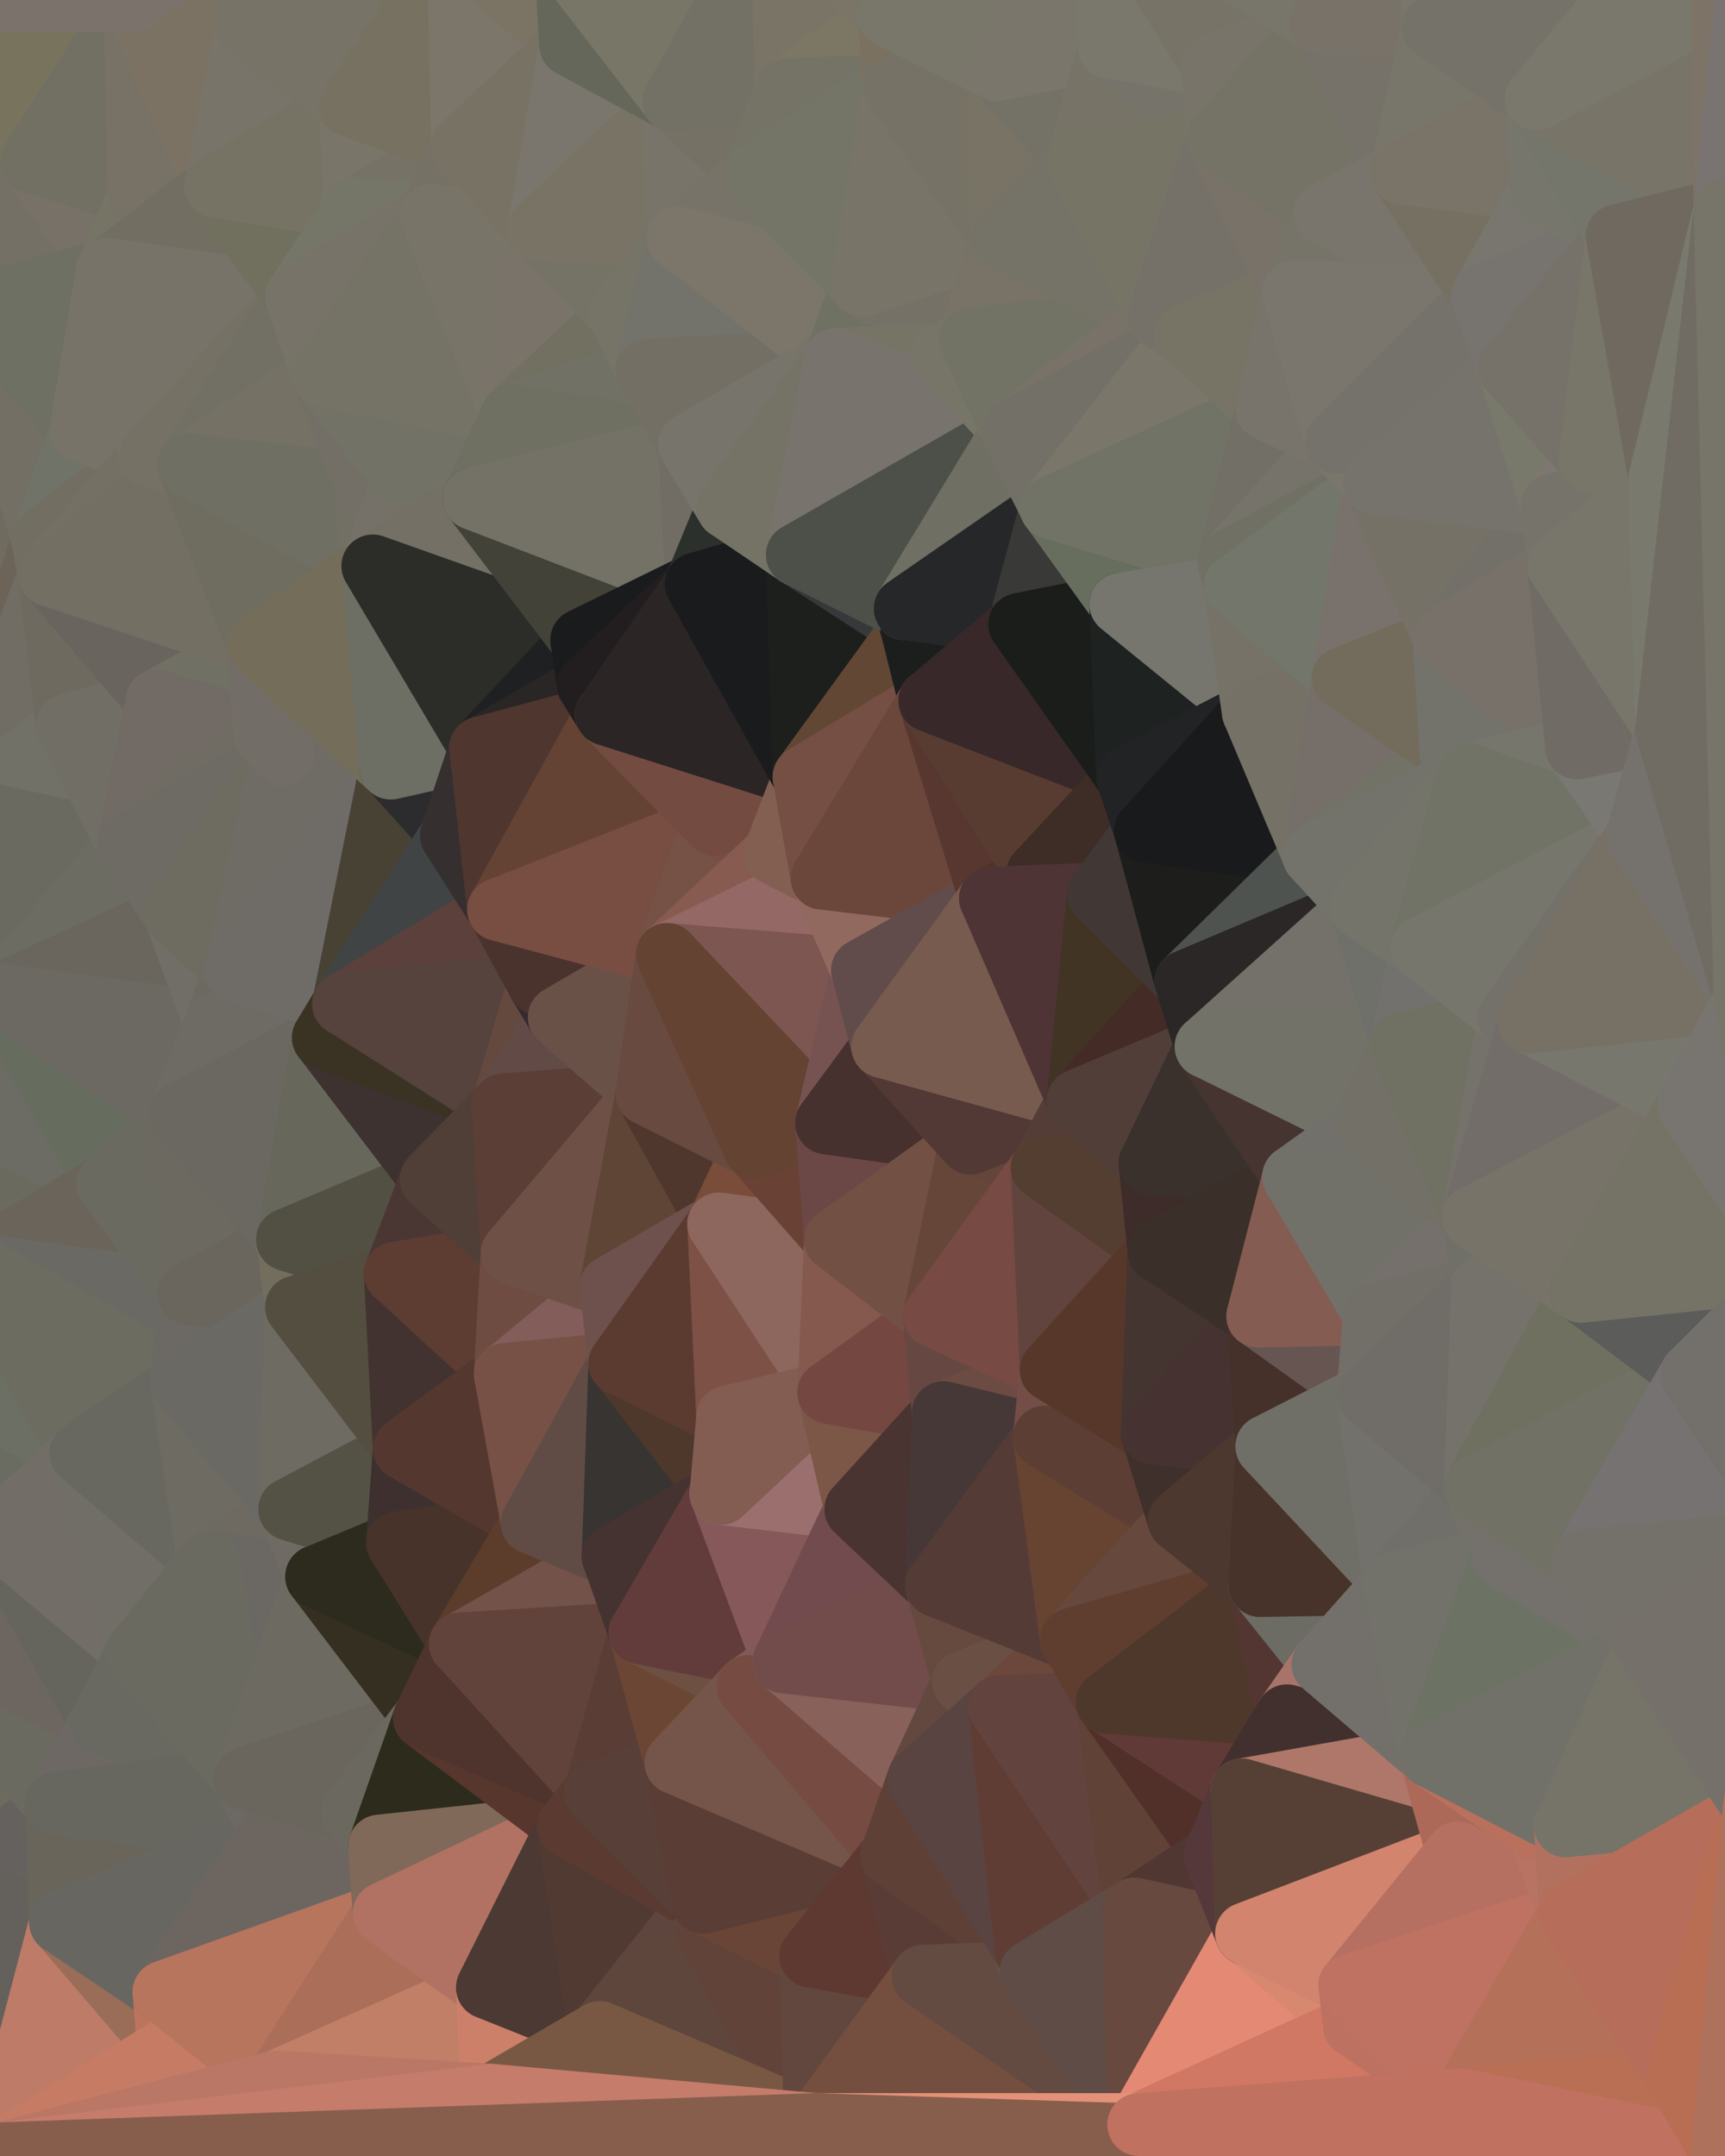 <?xml version="1.0" standalone="yes"?>
<svg width="768" height="960" xmlns="http://www.w3.org/2000/svg" version="1.1" ><polygon points="-59,600 -47,480 -33,16" fill="rgba(109, 106, 97, 1)" stroke="rgba(109, 106, 97, 1)" stroke-width="28" stroke-linejoin="round"/>
		<polygon points="-47,480 -59,600 -11,563" fill="rgba(91, 91, 83, 1)" stroke="rgba(91, 91, 83, 1)" stroke-width="28" stroke-linejoin="round"/>
		<polygon points="-33,16 -47,480 -11,136" fill="rgba(115, 111, 99, 1)" stroke="rgba(115, 111, 99, 1)" stroke-width="28" stroke-linejoin="round"/>
		<polygon points="-47,480 -17,360 -11,136" fill="rgba(108, 105, 98, 1)" stroke="rgba(108, 105, 98, 1)" stroke-width="28" stroke-linejoin="round"/>
		<polygon points="-17,360 -47,480 0,443" fill="rgba(106, 107, 99, 1)" stroke="rgba(106, 107, 99, 1)" stroke-width="28" stroke-linejoin="round"/>
		<polygon points="-59,600 -50,720 -2,683" fill="rgba(107, 102, 98, 1)" stroke="rgba(107, 102, 98, 1)" stroke-width="28" stroke-linejoin="round"/>
		<polygon points="-33,16 -11,136 14,72" fill="rgba(112, 110, 97, 1)" stroke="rgba(112, 110, 97, 1)" stroke-width="28" stroke-linejoin="round"/>
		<polygon points="-11,136 -17,360 19,240" fill="rgba(111, 107, 95, 1)" stroke="rgba(111, 107, 95, 1)" stroke-width="28" stroke-linejoin="round"/>
		<polygon points="19,240 -17,360 22,256" fill="rgba(108, 100, 89, 1)" stroke="rgba(108, 100, 89, 1)" stroke-width="28" stroke-linejoin="round"/>
		<polygon points="-50,720 -22,840 25,803" fill="rgba(109, 107, 94, 1)" stroke="rgba(109, 107, 94, 1)" stroke-width="28" stroke-linejoin="round"/>
		<polygon points="22,256 -17,360 30,323" fill="rgba(113, 109, 100, 1)" stroke="rgba(113, 109, 100, 1)" stroke-width="28" stroke-linejoin="round"/>
		<polygon points="0,0 -33,16 14,72" fill="rgba(118, 111, 103, 1)" stroke="rgba(118, 111, 103, 1)" stroke-width="28" stroke-linejoin="round"/>
		<polygon points="-22,840 -50,720 0,959" fill="rgba(102, 101, 96, 1)" stroke="rgba(102, 101, 96, 1)" stroke-width="28" stroke-linejoin="round"/>
		<polygon points="-11,136 19,240 36,192" fill="rgba(115, 111, 100, 1)" stroke="rgba(115, 111, 100, 1)" stroke-width="28" stroke-linejoin="round"/>
		<polygon points="-59,600 -2,683 36,647" fill="rgba(106, 108, 97, 1)" stroke="rgba(106, 108, 97, 1)" stroke-width="28" stroke-linejoin="round"/>
		<polygon points="25,803 -22,840 27,856" fill="rgba(101, 97, 94, 1)" stroke="rgba(101, 97, 94, 1)" stroke-width="28" stroke-linejoin="round"/>
		<polygon points="-50,720 25,803 45,767" fill="rgba(106, 106, 96, 1)" stroke="rgba(106, 106, 96, 1)" stroke-width="28" stroke-linejoin="round"/>
		<polygon points="-11,563 -59,600 36,647" fill="rgba(108, 111, 100, 1)" stroke="rgba(108, 111, 100, 1)" stroke-width="28" stroke-linejoin="round"/>
		<polygon points="-22,840 0,959 27,856" fill="rgba(100, 97, 92, 1)" stroke="rgba(100, 97, 92, 1)" stroke-width="28" stroke-linejoin="round"/>
		<polygon points="-47,480 -11,563 48,527" fill="rgba(106, 106, 94, 1)" stroke="rgba(106, 106, 94, 1)" stroke-width="28" stroke-linejoin="round"/>
		<polygon points="14,72 -11,136 48,120" fill="rgba(116, 112, 101, 1)" stroke="rgba(116, 112, 101, 1)" stroke-width="28" stroke-linejoin="round"/>
		<polygon points="-2,683 -50,720 45,767" fill="rgba(109, 102, 96, 1)" stroke="rgba(109, 102, 96, 1)" stroke-width="28" stroke-linejoin="round"/>
		<polygon points="0,443 -47,480 48,527" fill="rgba(108, 108, 100, 1)" stroke="rgba(108, 108, 100, 1)" stroke-width="28" stroke-linejoin="round"/>
		<polygon points="30,323 -17,360 57,376" fill="rgba(113, 113, 103, 1)" stroke="rgba(113, 113, 103, 1)" stroke-width="28" stroke-linejoin="round"/>
		<polygon points="-2,683 45,767 61,736" fill="rgba(101, 101, 93, 1)" stroke="rgba(101, 101, 93, 1)" stroke-width="28" stroke-linejoin="round"/>
		<polygon points="-17,360 0,443 57,376" fill="rgba(106, 106, 96, 1)" stroke="rgba(106, 106, 96, 1)" stroke-width="28" stroke-linejoin="round"/>
		<polygon points="14,72 48,120 62,87" fill="rgba(120, 113, 103, 1)" stroke="rgba(120, 113, 103, 1)" stroke-width="28" stroke-linejoin="round"/>
		<polygon points="-11,136 36,192 48,120" fill="rgba(110, 112, 99, 1)" stroke="rgba(110, 112, 99, 1)" stroke-width="28" stroke-linejoin="round"/>
		<polygon points="36,192 19,240 67,203" fill="rgba(112, 115, 104, 1)" stroke="rgba(112, 115, 104, 1)" stroke-width="28" stroke-linejoin="round"/>
		<polygon points="0,0 14,72 60,0" fill="rgba(120, 115, 93, 1)" stroke="rgba(120, 115, 93, 1)" stroke-width="28" stroke-linejoin="round"/>
		<polygon points="27,856 0,959 75,912" fill="rgba(190, 123, 104, 1)" stroke="rgba(190, 123, 104, 1)" stroke-width="28" stroke-linejoin="round"/>
		<polygon points="73,887 27,856 75,912" fill="rgba(154, 109, 88, 1)" stroke="rgba(154, 109, 88, 1)" stroke-width="28" stroke-linejoin="round"/>
		<polygon points="57,376 0,443 78,407" fill="rgba(108, 108, 98, 1)" stroke="rgba(108, 108, 98, 1)" stroke-width="28" stroke-linejoin="round"/>
		<polygon points="22,256 30,323 70,312" fill="rgba(110, 106, 95, 1)" stroke="rgba(110, 106, 95, 1)" stroke-width="28" stroke-linejoin="round"/>
		<polygon points="0,443 48,527 80,496" fill="rgba(102, 108, 94, 1)" stroke="rgba(102, 108, 94, 1)" stroke-width="28" stroke-linejoin="round"/>
		<polygon points="48,527 -11,563 84,576" fill="rgba(107, 100, 90, 1)" stroke="rgba(107, 100, 90, 1)" stroke-width="28" stroke-linejoin="round"/>
		<polygon points="-11,563 81,616 84,576" fill="rgba(106, 105, 100, 1)" stroke="rgba(106, 105, 100, 1)" stroke-width="28" stroke-linejoin="round"/>
		<polygon points="-11,563 36,647 81,616" fill="rgba(108, 108, 96, 1)" stroke="rgba(108, 108, 96, 1)" stroke-width="28" stroke-linejoin="round"/>
		<polygon points="30,323 57,376 70,312" fill="rgba(113, 110, 101, 1)" stroke="rgba(113, 110, 101, 1)" stroke-width="28" stroke-linejoin="round"/>
		<polygon points="36,647 -2,683 61,736" fill="rgba(114, 109, 103, 1)" stroke="rgba(114, 109, 103, 1)" stroke-width="28" stroke-linejoin="round"/>
		<polygon points="36,647 61,736 93,696" fill="rgba(113, 110, 103, 1)" stroke="rgba(113, 110, 103, 1)" stroke-width="28" stroke-linejoin="round"/>
		<polygon points="60,0 14,72 62,87" fill="rgba(114, 112, 99, 1)" stroke="rgba(114, 112, 99, 1)" stroke-width="28" stroke-linejoin="round"/>
		<polygon points="78,407 0,443 96,456" fill="rgba(106, 102, 93, 1)" stroke="rgba(106, 102, 93, 1)" stroke-width="28" stroke-linejoin="round"/>
		<polygon points="0,443 80,496 96,456" fill="rgba(108, 105, 98, 1)" stroke="rgba(108, 105, 98, 1)" stroke-width="28" stroke-linejoin="round"/>
		<polygon points="19,240 22,256 67,203" fill="rgba(114, 110, 98, 1)" stroke="rgba(114, 110, 98, 1)" stroke-width="28" stroke-linejoin="round"/>
		<polygon points="78,407 96,456 105,432" fill="rgba(113, 110, 103, 1)" stroke="rgba(113, 110, 103, 1)" stroke-width="28" stroke-linejoin="round"/>
		<polygon points="48,120 36,192 67,203" fill="rgba(119, 115, 104, 1)" stroke="rgba(119, 115, 104, 1)" stroke-width="28" stroke-linejoin="round"/>
		<polygon points="67,203 22,256 84,207" fill="rgba(116, 112, 100, 1)" stroke="rgba(116, 112, 100, 1)" stroke-width="28" stroke-linejoin="round"/>
		<polygon points="45,767 25,803 109,792" fill="rgba(109, 104, 100, 1)" stroke="rgba(109, 104, 100, 1)" stroke-width="28" stroke-linejoin="round"/>
		<polygon points="62,87 48,120 96,83" fill="rgba(118, 116, 101, 1)" stroke="rgba(118, 116, 101, 1)" stroke-width="28" stroke-linejoin="round"/>
		<polygon points="108,-36 60,0 110,12" fill="rgba(118, 111, 101, 1)" stroke="rgba(118, 111, 101, 1)" stroke-width="28" stroke-linejoin="round"/>
		<polygon points="61,736 45,767 109,792" fill="rgba(105, 105, 97, 1)" stroke="rgba(105, 105, 97, 1)" stroke-width="28" stroke-linejoin="round"/>
		<polygon points="60,0 62,87 96,83" fill="rgba(120, 114, 102, 1)" stroke="rgba(120, 114, 102, 1)" stroke-width="28" stroke-linejoin="round"/>
		<polygon points="81,616 36,647 93,696" fill="rgba(104, 104, 96, 1)" stroke="rgba(104, 104, 96, 1)" stroke-width="28" stroke-linejoin="round"/>
		<polygon points="25,803 27,856 121,816" fill="rgba(105, 101, 90, 1)" stroke="rgba(105, 101, 90, 1)" stroke-width="28" stroke-linejoin="round"/>
		<polygon points="109,792 25,803 121,816" fill="rgba(103, 103, 95, 1)" stroke="rgba(103, 103, 95, 1)" stroke-width="28" stroke-linejoin="round"/>
		<polygon points="22,256 70,312 115,287" fill="rgba(105, 100, 94, 1)" stroke="rgba(105, 100, 94, 1)" stroke-width="28" stroke-linejoin="round"/>
		<polygon points="60,0 96,83 110,12" fill="rgba(123, 114, 99, 1)" stroke="rgba(123, 114, 99, 1)" stroke-width="28" stroke-linejoin="round"/>
		<polygon points="27,856 73,887 121,816" fill="rgba(103, 102, 97, 1)" stroke="rgba(103, 102, 97, 1)" stroke-width="28" stroke-linejoin="round"/>
		<polygon points="115,287 70,312 118,327" fill="rgba(112, 112, 100, 1)" stroke="rgba(112, 112, 100, 1)" stroke-width="28" stroke-linejoin="round"/>
		<polygon points="70,312 57,376 118,327" fill="rgba(114, 107, 101, 1)" stroke="rgba(114, 107, 101, 1)" stroke-width="28" stroke-linejoin="round"/>
		<polygon points="84,207 22,256 115,287" fill="rgba(115, 111, 99, 1)" stroke="rgba(115, 111, 99, 1)" stroke-width="28" stroke-linejoin="round"/>
		<polygon points="0,0 60,0 108,-36" fill="rgba(123, 114, 107, 1)" stroke="rgba(123, 114, 107, 1)" stroke-width="28" stroke-linejoin="round"/>
		<polygon points="80,496 48,527 84,576" fill="rgba(106, 106, 96, 1)" stroke="rgba(106, 106, 96, 1)" stroke-width="28" stroke-linejoin="round"/>
		<polygon points="80,496 84,576 128,552" fill="rgba(108, 105, 96, 1)" stroke="rgba(108, 105, 96, 1)" stroke-width="28" stroke-linejoin="round"/>
		<polygon points="84,576 81,616 132,582" fill="rgba(108, 105, 100, 1)" stroke="rgba(108, 105, 100, 1)" stroke-width="28" stroke-linejoin="round"/>
		<polygon points="128,552 84,576 132,582" fill="rgba(106, 102, 93, 1)" stroke="rgba(106, 102, 93, 1)" stroke-width="28" stroke-linejoin="round"/>
		<polygon points="96,83 48,120 132,132" fill="rgba(114, 110, 98, 1)" stroke="rgba(114, 110, 98, 1)" stroke-width="28" stroke-linejoin="round"/>
		<polygon points="48,120 67,203 132,132" fill="rgba(119, 115, 104, 1)" stroke="rgba(119, 115, 104, 1)" stroke-width="28" stroke-linejoin="round"/>
		<polygon points="67,203 84,207 132,132" fill="rgba(117, 113, 101, 1)" stroke="rgba(117, 113, 101, 1)" stroke-width="28" stroke-linejoin="round"/>
		<polygon points="81,616 93,696 129,672" fill="rgba(110, 107, 98, 1)" stroke="rgba(110, 107, 98, 1)" stroke-width="28" stroke-linejoin="round"/>
		<polygon points="118,327 57,376 126,336" fill="rgba(112, 108, 99, 1)" stroke="rgba(112, 108, 99, 1)" stroke-width="28" stroke-linejoin="round"/>
		<polygon points="73,887 75,912 123,927" fill="rgba(188, 116, 92, 1)" stroke="rgba(188, 116, 92, 1)" stroke-width="28" stroke-linejoin="round"/>
		<polygon points="129,672 93,696 141,702" fill="rgba(110, 106, 97, 1)" stroke="rgba(110, 106, 97, 1)" stroke-width="28" stroke-linejoin="round"/>
		<polygon points="57,376 78,407 126,336" fill="rgba(110, 107, 100, 1)" stroke="rgba(110, 107, 100, 1)" stroke-width="28" stroke-linejoin="round"/>
		<polygon points="105,432 96,456 144,462" fill="rgba(108, 105, 96, 1)" stroke="rgba(108, 105, 96, 1)" stroke-width="28" stroke-linejoin="round"/>
		<polygon points="132,132 84,207 144,167" fill="rgba(114, 112, 100, 1)" stroke="rgba(114, 112, 100, 1)" stroke-width="28" stroke-linejoin="round"/>
		<polygon points="105,432 144,462 153,447" fill="rgba(112, 110, 98, 1)" stroke="rgba(112, 110, 98, 1)" stroke-width="28" stroke-linejoin="round"/>
		<polygon points="96,456 80,496 144,462" fill="rgba(110, 107, 100, 1)" stroke="rgba(110, 107, 100, 1)" stroke-width="28" stroke-linejoin="round"/>
		<polygon points="110,12 96,83 156,47" fill="rgba(120, 116, 105, 1)" stroke="rgba(120, 116, 105, 1)" stroke-width="28" stroke-linejoin="round"/>
		<polygon points="96,83 132,132 158,93" fill="rgba(113, 112, 94, 1)" stroke="rgba(113, 112, 94, 1)" stroke-width="28" stroke-linejoin="round"/>
		<polygon points="109,792 121,816 157,807" fill="rgba(108, 105, 100, 1)" stroke="rgba(108, 105, 100, 1)" stroke-width="28" stroke-linejoin="round"/>
		<polygon points="93,696 109,792 141,702" fill="rgba(107, 104, 99, 1)" stroke="rgba(107, 104, 99, 1)" stroke-width="28" stroke-linejoin="round"/>
		<polygon points="75,912 0,959 123,927" fill="rgba(198, 123, 100, 1)" stroke="rgba(198, 123, 100, 1)" stroke-width="28" stroke-linejoin="round"/>
		<polygon points="93,696 61,736 109,792" fill="rgba(106, 106, 96, 1)" stroke="rgba(106, 106, 96, 1)" stroke-width="28" stroke-linejoin="round"/>
		<polygon points="144,167 84,207 163,216" fill="rgba(117, 113, 101, 1)" stroke="rgba(117, 113, 101, 1)" stroke-width="28" stroke-linejoin="round"/>
		<polygon points="156,47 96,83 158,93" fill="rgba(118, 115, 100, 1)" stroke="rgba(118, 115, 100, 1)" stroke-width="28" stroke-linejoin="round"/>
		<polygon points="84,207 115,287 166,252" fill="rgba(111, 109, 96, 1)" stroke="rgba(111, 109, 96, 1)" stroke-width="28" stroke-linejoin="round"/>
		<polygon points="163,216 84,207 166,252" fill="rgba(111, 111, 99, 1)" stroke="rgba(111, 111, 99, 1)" stroke-width="28" stroke-linejoin="round"/>
		<polygon points="157,807 121,816 169,822" fill="rgba(106, 105, 100, 1)" stroke="rgba(106, 105, 100, 1)" stroke-width="28" stroke-linejoin="round"/>
		<polygon points="81,616 129,672 132,582" fill="rgba(106, 105, 100, 1)" stroke="rgba(106, 105, 100, 1)" stroke-width="28" stroke-linejoin="round"/>
		<polygon points="169,822 121,816 171,852" fill="rgba(107, 98, 89, 1)" stroke="rgba(107, 98, 89, 1)" stroke-width="28" stroke-linejoin="round"/>
		<polygon points="121,816 73,887 171,852" fill="rgba(109, 102, 96, 1)" stroke="rgba(109, 102, 96, 1)" stroke-width="28" stroke-linejoin="round"/>
		<polygon points="80,496 128,552 144,462" fill="rgba(107, 104, 97, 1)" stroke="rgba(107, 104, 97, 1)" stroke-width="28" stroke-linejoin="round"/>
		<polygon points="78,407 105,432 126,336" fill="rgba(110, 108, 96, 1)" stroke="rgba(110, 108, 96, 1)" stroke-width="28" stroke-linejoin="round"/>
		<polygon points="128,552 132,582 176,567" fill="rgba(115, 109, 93, 1)" stroke="rgba(115, 109, 93, 1)" stroke-width="28" stroke-linejoin="round"/>
		<polygon points="73,887 123,927 171,852" fill="rgba(183, 117, 93, 1)" stroke="rgba(183, 117, 93, 1)" stroke-width="28" stroke-linejoin="round"/>
		<polygon points="129,672 141,702 177,687" fill="rgba(111, 106, 100, 1)" stroke="rgba(111, 106, 100, 1)" stroke-width="28" stroke-linejoin="round"/>
		<polygon points="132,582 129,672 180,645" fill="rgba(110, 107, 98, 1)" stroke="rgba(110, 107, 98, 1)" stroke-width="28" stroke-linejoin="round"/>
		<polygon points="129,672 177,687 180,645" fill="rgba(84, 82, 69, 1)" stroke="rgba(84, 82, 69, 1)" stroke-width="28" stroke-linejoin="round"/>
		<polygon points="141,702 109,792 189,765" fill="rgba(109, 106, 97, 1)" stroke="rgba(109, 106, 97, 1)" stroke-width="28" stroke-linejoin="round"/>
		<polygon points="109,792 157,807 189,765" fill="rgba(106, 102, 93, 1)" stroke="rgba(106, 102, 93, 1)" stroke-width="28" stroke-linejoin="round"/>
		<polygon points="144,462 128,552 192,525" fill="rgba(103, 103, 91, 1)" stroke="rgba(103, 103, 91, 1)" stroke-width="28" stroke-linejoin="round"/>
		<polygon points="128,552 176,567 192,525" fill="rgba(82, 80, 67, 1)" stroke="rgba(82, 80, 67, 1)" stroke-width="28" stroke-linejoin="round"/>
		<polygon points="163,216 166,252 180,213" fill="rgba(114, 112, 100, 1)" stroke="rgba(114, 112, 100, 1)" stroke-width="28" stroke-linejoin="round"/>
		<polygon points="144,167 163,216 180,213" fill="rgba(115, 111, 102, 1)" stroke="rgba(115, 111, 102, 1)" stroke-width="28" stroke-linejoin="round"/>
		<polygon points="115,287 126,336 174,342" fill="rgba(113, 109, 98, 1)" stroke="rgba(113, 109, 98, 1)" stroke-width="28" stroke-linejoin="round"/>
		<polygon points="126,336 105,432 174,342" fill="rgba(111, 108, 101, 1)" stroke="rgba(111, 108, 101, 1)" stroke-width="28" stroke-linejoin="round"/>
		<polygon points="115,287 118,327 126,336" fill="rgba(114, 109, 103, 1)" stroke="rgba(114, 109, 103, 1)" stroke-width="28" stroke-linejoin="round"/>
		<polygon points="105,432 153,447 174,342" fill="rgba(111, 108, 103, 1)" stroke="rgba(111, 108, 103, 1)" stroke-width="28" stroke-linejoin="round"/>
		<polygon points="108,-36 110,12 204,-23" fill="rgba(119, 116, 101, 1)" stroke="rgba(119, 116, 101, 1)" stroke-width="28" stroke-linejoin="round"/>
		<polygon points="174,342 153,447 201,372" fill="rgba(72, 66, 52, 1)" stroke="rgba(72, 66, 52, 1)" stroke-width="28" stroke-linejoin="round"/>
		<polygon points="141,702 189,765 205,732" fill="rgba(53, 47, 33, 1)" stroke="rgba(53, 47, 33, 1)" stroke-width="28" stroke-linejoin="round"/>
		<polygon points="156,47 158,93 206,65" fill="rgba(121, 117, 105, 1)" stroke="rgba(121, 117, 105, 1)" stroke-width="28" stroke-linejoin="round"/>
		<polygon points="158,93 192,96 206,65" fill="rgba(118, 114, 102, 1)" stroke="rgba(118, 114, 102, 1)" stroke-width="28" stroke-linejoin="round"/>
		<polygon points="177,687 141,702 205,732" fill="rgba(45, 43, 30, 1)" stroke="rgba(45, 43, 30, 1)" stroke-width="28" stroke-linejoin="round"/>
		<polygon points="110,12 156,47 204,-23" fill="rgba(119, 115, 103, 1)" stroke="rgba(119, 115, 103, 1)" stroke-width="28" stroke-linejoin="round"/>
		<polygon points="176,567 132,582 180,645" fill="rgba(84, 78, 64, 1)" stroke="rgba(84, 78, 64, 1)" stroke-width="28" stroke-linejoin="round"/>
		<polygon points="166,252 115,287 174,342" fill="rgba(116, 109, 90, 1)" stroke="rgba(116, 109, 90, 1)" stroke-width="28" stroke-linejoin="round"/>
		<polygon points="158,93 132,132 192,96" fill="rgba(117, 118, 104, 1)" stroke="rgba(117, 118, 104, 1)" stroke-width="28" stroke-linejoin="round"/>
		<polygon points="180,213 166,252 211,222" fill="rgba(117, 113, 104, 1)" stroke="rgba(117, 113, 104, 1)" stroke-width="28" stroke-linejoin="round"/>
		<polygon points="157,807 169,822 189,765" fill="rgba(107, 104, 95, 1)" stroke="rgba(107, 104, 95, 1)" stroke-width="28" stroke-linejoin="round"/>
		<polygon points="171,852 123,927 217,885" fill="rgba(171, 110, 89, 1)" stroke="rgba(171, 110, 89, 1)" stroke-width="28" stroke-linejoin="round"/>
		<polygon points="174,342 201,372 214,333" fill="rgba(44, 44, 46, 1)" stroke="rgba(44, 44, 46, 1)" stroke-width="28" stroke-linejoin="round"/>
		<polygon points="132,132 144,167 192,96" fill="rgba(119, 115, 104, 1)" stroke="rgba(119, 115, 104, 1)" stroke-width="28" stroke-linejoin="round"/>
		<polygon points="201,372 153,447 222,405" fill="rgba(64, 68, 69, 1)" stroke="rgba(64, 68, 69, 1)" stroke-width="28" stroke-linejoin="round"/>
		<polygon points="217,885 123,927 219,933" fill="rgba(193, 127, 103, 1)" stroke="rgba(193, 127, 103, 1)" stroke-width="28" stroke-linejoin="round"/>
		<polygon points="144,462 192,525 224,492" fill="rgba(61, 50, 48, 1)" stroke="rgba(61, 50, 48, 1)" stroke-width="28" stroke-linejoin="round"/>
		<polygon points="176,567 180,645 225,612" fill="rgba(66, 51, 48, 1)" stroke="rgba(66, 51, 48, 1)" stroke-width="28" stroke-linejoin="round"/>
		<polygon points="153,447 144,462 224,492" fill="rgba(58, 51, 35, 1)" stroke="rgba(58, 51, 35, 1)" stroke-width="28" stroke-linejoin="round"/>
		<polygon points="192,525 176,567 228,558" fill="rgba(74, 55, 51, 1)" stroke="rgba(74, 55, 51, 1)" stroke-width="28" stroke-linejoin="round"/>
		<polygon points="180,213 211,222 228,185" fill="rgba(119, 112, 102, 1)" stroke="rgba(119, 112, 102, 1)" stroke-width="28" stroke-linejoin="round"/>
		<polygon points="144,167 180,213 228,185" fill="rgba(114, 114, 102, 1)" stroke="rgba(114, 114, 102, 1)" stroke-width="28" stroke-linejoin="round"/>
		<polygon points="166,252 174,342 214,333" fill="rgba(109, 111, 100, 1)" stroke="rgba(109, 111, 100, 1)" stroke-width="28" stroke-linejoin="round"/>
		<polygon points="180,645 177,687 237,678" fill="rgba(62, 48, 47, 1)" stroke="rgba(62, 48, 47, 1)" stroke-width="28" stroke-linejoin="round"/>
		<polygon points="176,567 225,612 228,558" fill="rgba(93, 61, 50, 1)" stroke="rgba(93, 61, 50, 1)" stroke-width="28" stroke-linejoin="round"/>
		<polygon points="204,-23 156,47 206,65" fill="rgba(119, 113, 97, 1)" stroke="rgba(119, 113, 97, 1)" stroke-width="28" stroke-linejoin="round"/>
		<polygon points="206,65 192,96 240,102" fill="rgba(117, 113, 101, 1)" stroke="rgba(117, 113, 101, 1)" stroke-width="28" stroke-linejoin="round"/>
		<polygon points="222,405 153,447 240,438" fill="rgba(92, 64, 60, 1)" stroke="rgba(92, 64, 60, 1)" stroke-width="28" stroke-linejoin="round"/>
		<polygon points="153,447 224,492 240,438" fill="rgba(86, 67, 61, 1)" stroke="rgba(86, 67, 61, 1)" stroke-width="28" stroke-linejoin="round"/>
		<polygon points="177,687 205,732 237,678" fill="rgba(71, 51, 42, 1)" stroke="rgba(71, 51, 42, 1)" stroke-width="28" stroke-linejoin="round"/>
		<polygon points="192,96 144,167 228,185" fill="rgba(117, 115, 102, 1)" stroke="rgba(117, 115, 102, 1)" stroke-width="28" stroke-linejoin="round"/>
		<polygon points="240,438 224,492 249,453" fill="rgba(100, 73, 62, 1)" stroke="rgba(100, 73, 62, 1)" stroke-width="28" stroke-linejoin="round"/>
		<polygon points="189,765 169,822 253,813" fill="rgba(45, 43, 28, 1)" stroke="rgba(45, 43, 28, 1)" stroke-width="28" stroke-linejoin="round"/>
		<polygon points="225,612 180,645 237,678" fill="rgba(84, 55, 47, 1)" stroke="rgba(84, 55, 47, 1)" stroke-width="28" stroke-linejoin="round"/>
		<polygon points="204,-23 206,65 254,20" fill="rgba(124, 118, 106, 1)" stroke="rgba(124, 118, 106, 1)" stroke-width="28" stroke-linejoin="round"/>
		<polygon points="252,-17 204,-23 254,20" fill="rgba(123, 116, 100, 1)" stroke="rgba(123, 116, 100, 1)" stroke-width="28" stroke-linejoin="round"/>
		<polygon points="169,822 171,852 253,813" fill="rgba(128, 105, 89, 1)" stroke="rgba(128, 105, 89, 1)" stroke-width="28" stroke-linejoin="round"/>
		<polygon points="192,96 228,185 240,102" fill="rgba(120, 116, 104, 1)" stroke="rgba(120, 116, 104, 1)" stroke-width="28" stroke-linejoin="round"/>
		<polygon points="224,492 192,525 228,558" fill="rgba(80, 63, 55, 1)" stroke="rgba(80, 63, 55, 1)" stroke-width="28" stroke-linejoin="round"/>
		<polygon points="211,222 166,252 259,285" fill="rgba(116, 112, 101, 1)" stroke="rgba(116, 112, 101, 1)" stroke-width="28" stroke-linejoin="round"/>
		<polygon points="166,252 214,333 259,285" fill="rgba(44, 45, 40, 1)" stroke="rgba(44, 45, 40, 1)" stroke-width="28" stroke-linejoin="round"/>
		<polygon points="171,852 217,885 253,813" fill="rgba(177, 114, 99, 1)" stroke="rgba(177, 114, 99, 1)" stroke-width="28" stroke-linejoin="round"/>
		<polygon points="259,285 214,333 262,305" fill="rgba(31, 32, 34, 1)" stroke="rgba(31, 32, 34, 1)" stroke-width="28" stroke-linejoin="round"/>
		<polygon points="217,885 219,933 267,905" fill="rgba(204, 128, 105, 1)" stroke="rgba(204, 128, 105, 1)" stroke-width="28" stroke-linejoin="round"/>
		<polygon points="189,765 253,813 265,798" fill="rgba(87, 54, 45, 1)" stroke="rgba(87, 54, 45, 1)" stroke-width="28" stroke-linejoin="round"/>
		<polygon points="262,305 214,333 270,318" fill="rgba(42, 38, 37, 1)" stroke="rgba(42, 38, 37, 1)" stroke-width="28" stroke-linejoin="round"/>
		<polygon points="228,558 225,612 272,573" fill="rgba(110, 76, 66, 1)" stroke="rgba(110, 76, 66, 1)" stroke-width="28" stroke-linejoin="round"/>
		<polygon points="272,573 225,612 276,607" fill="rgba(131, 93, 90, 1)" stroke="rgba(131, 93, 90, 1)" stroke-width="28" stroke-linejoin="round"/>
		<polygon points="240,102 228,185 276,140" fill="rgba(122, 115, 105, 1)" stroke="rgba(122, 115, 105, 1)" stroke-width="28" stroke-linejoin="round"/>
		<polygon points="237,678 205,732 273,693" fill="rgba(92, 61, 43, 1)" stroke="rgba(92, 61, 43, 1)" stroke-width="28" stroke-linejoin="round"/>
		<polygon points="205,732 189,765 265,798" fill="rgba(79, 52, 45, 1)" stroke="rgba(79, 52, 45, 1)" stroke-width="28" stroke-linejoin="round"/>
		<polygon points="273,693 205,732 285,727" fill="rgba(115, 82, 73, 1)" stroke="rgba(115, 82, 73, 1)" stroke-width="28" stroke-linejoin="round"/>
		<polygon points="276,140 228,185 288,165" fill="rgba(114, 112, 97, 1)" stroke="rgba(114, 112, 97, 1)" stroke-width="28" stroke-linejoin="round"/>
		<polygon points="249,453 224,492 288,487" fill="rgba(98, 74, 70, 1)" stroke="rgba(98, 74, 70, 1)" stroke-width="28" stroke-linejoin="round"/>
		<polygon points="205,732 265,798 285,727" fill="rgba(97, 67, 59, 1)" stroke="rgba(97, 67, 59, 1)" stroke-width="28" stroke-linejoin="round"/>
		<polygon points="225,612 237,678 276,607" fill="rgba(119, 81, 70, 1)" stroke="rgba(119, 81, 70, 1)" stroke-width="28" stroke-linejoin="round"/>
		<polygon points="206,65 240,102 254,20" fill="rgba(120, 114, 100, 1)" stroke="rgba(120, 114, 100, 1)" stroke-width="28" stroke-linejoin="round"/>
		<polygon points="214,333 201,372 222,405" fill="rgba(53, 47, 47, 1)" stroke="rgba(53, 47, 47, 1)" stroke-width="28" stroke-linejoin="round"/>
		<polygon points="240,438 249,453 297,425" fill="rgba(54, 42, 46, 1)" stroke="rgba(54, 42, 46, 1)" stroke-width="28" stroke-linejoin="round"/>
		<polygon points="240,102 276,140 302,106" fill="rgba(117, 115, 102, 1)" stroke="rgba(117, 115, 102, 1)" stroke-width="28" stroke-linejoin="round"/>
		<polygon points="254,20 240,102 300,45" fill="rgba(122, 118, 109, 1)" stroke="rgba(122, 118, 109, 1)" stroke-width="28" stroke-linejoin="round"/>
		<polygon points="222,405 240,438 297,425" fill="rgba(74, 51, 45, 1)" stroke="rgba(74, 51, 45, 1)" stroke-width="28" stroke-linejoin="round"/>
		<polygon points="224,492 228,558 288,487" fill="rgba(91, 62, 54, 1)" stroke="rgba(91, 62, 54, 1)" stroke-width="28" stroke-linejoin="round"/>
		<polygon points="214,333 222,405 270,318" fill="rgba(79, 54, 47, 1)" stroke="rgba(79, 54, 47, 1)" stroke-width="28" stroke-linejoin="round"/>
		<polygon points="253,813 217,885 267,905" fill="rgba(76, 57, 51, 1)" stroke="rgba(76, 57, 51, 1)" stroke-width="28" stroke-linejoin="round"/>
		<polygon points="288,165 228,185 307,198" fill="rgba(113, 113, 101, 1)" stroke="rgba(113, 113, 101, 1)" stroke-width="28" stroke-linejoin="round"/>
		<polygon points="285,727 265,798 301,785" fill="rgba(90, 61, 53, 1)" stroke="rgba(90, 61, 53, 1)" stroke-width="28" stroke-linejoin="round"/>
		<polygon points="228,558 272,573 288,487" fill="rgba(110, 80, 70, 1)" stroke="rgba(110, 80, 70, 1)" stroke-width="28" stroke-linejoin="round"/>
		<polygon points="253,813 267,905 313,847" fill="rgba(81, 58, 50, 1)" stroke="rgba(81, 58, 50, 1)" stroke-width="28" stroke-linejoin="round"/>
		<polygon points="228,185 211,222 307,198" fill="rgba(111, 112, 98, 1)" stroke="rgba(111, 112, 98, 1)" stroke-width="28" stroke-linejoin="round"/>
		<polygon points="300,45 240,102 302,106" fill="rgba(121, 115, 101, 1)" stroke="rgba(121, 115, 101, 1)" stroke-width="28" stroke-linejoin="round"/>
		<polygon points="237,678 273,693 276,607" fill="rgba(96, 76, 69, 1)" stroke="rgba(96, 76, 69, 1)" stroke-width="28" stroke-linejoin="round"/>
		<polygon points="313,847 267,905 315,860" fill="rgba(94, 69, 62, 1)" stroke="rgba(94, 69, 62, 1)" stroke-width="28" stroke-linejoin="round"/>
		<polygon points="249,453 288,487 297,425" fill="rgba(105, 81, 71, 1)" stroke="rgba(105, 81, 71, 1)" stroke-width="28" stroke-linejoin="round"/>
		<polygon points="270,318 222,405 318,367" fill="rgba(100, 67, 52, 1)" stroke="rgba(100, 67, 52, 1)" stroke-width="28" stroke-linejoin="round"/>
		<polygon points="265,798 253,813 313,847" fill="rgba(91, 58, 49, 1)" stroke="rgba(91, 58, 49, 1)" stroke-width="28" stroke-linejoin="round"/>
		<polygon points="211,222 259,285 310,260" fill="rgba(66, 66, 56, 1)" stroke="rgba(66, 66, 56, 1)" stroke-width="28" stroke-linejoin="round"/>
		<polygon points="307,198 211,222 310,260" fill="rgba(116, 114, 102, 1)" stroke="rgba(116, 114, 102, 1)" stroke-width="28" stroke-linejoin="round"/>
		<polygon points="222,405 297,425 318,367" fill="rgba(120, 78, 66, 1)" stroke="rgba(120, 78, 66, 1)" stroke-width="28" stroke-linejoin="round"/>
		<polygon points="276,607 273,693 321,665" fill="rgba(56, 52, 49, 1)" stroke="rgba(56, 52, 49, 1)" stroke-width="28" stroke-linejoin="round"/>
		<polygon points="288,487 272,573 320,545" fill="rgba(95, 69, 54, 1)" stroke="rgba(95, 69, 54, 1)" stroke-width="28" stroke-linejoin="round"/>
		<polygon points="276,607 321,665 324,631" fill="rgba(78, 56, 43, 1)" stroke="rgba(78, 56, 43, 1)" stroke-width="28" stroke-linejoin="round"/>
		<polygon points="307,198 310,260 324,226" fill="rgba(113, 109, 100, 1)" stroke="rgba(113, 109, 100, 1)" stroke-width="28" stroke-linejoin="round"/>
		<polygon points="301,785 265,798 313,847" fill="rgba(88, 63, 56, 1)" stroke="rgba(88, 63, 56, 1)" stroke-width="28" stroke-linejoin="round"/>
		<polygon points="259,285 262,305 310,260" fill="rgba(26, 27, 29, 1)" stroke="rgba(26, 27, 29, 1)" stroke-width="28" stroke-linejoin="round"/>
		<polygon points="262,305 270,318 310,260" fill="rgba(34, 30, 31, 1)" stroke="rgba(34, 30, 31, 1)" stroke-width="28" stroke-linejoin="round"/>
		<polygon points="285,727 301,785 333,751" fill="rgba(107, 70, 52, 1)" stroke="rgba(107, 70, 52, 1)" stroke-width="28" stroke-linejoin="round"/>
		<polygon points="288,487 320,545 336,511" fill="rgba(79, 55, 45, 1)" stroke="rgba(79, 55, 45, 1)" stroke-width="28" stroke-linejoin="round"/>
		<polygon points="300,45 302,106 336,78" fill="rgba(120, 116, 105, 1)" stroke="rgba(120, 116, 105, 1)" stroke-width="28" stroke-linejoin="round"/>
		<polygon points="276,140 288,165 302,106" fill="rgba(118, 116, 103, 1)" stroke="rgba(118, 116, 103, 1)" stroke-width="28" stroke-linejoin="round"/>
		<polygon points="252,-17 254,20 300,45" fill="rgba(101, 103, 90, 1)" stroke="rgba(101, 103, 90, 1)" stroke-width="28" stroke-linejoin="round"/>
		<polygon points="273,693 285,727 321,665" fill="rgba(69, 51, 49, 1)" stroke="rgba(69, 51, 49, 1)" stroke-width="28" stroke-linejoin="round"/>
		<polygon points="300,45 336,78 350,40" fill="rgba(117, 113, 101, 1)" stroke="rgba(117, 113, 101, 1)" stroke-width="28" stroke-linejoin="round"/>
		<polygon points="318,367 297,425 345,380" fill="rgba(118, 82, 70, 1)" stroke="rgba(118, 82, 70, 1)" stroke-width="28" stroke-linejoin="round"/>
		<polygon points="272,573 276,607 320,545" fill="rgba(110, 81, 77, 1)" stroke="rgba(110, 81, 77, 1)" stroke-width="28" stroke-linejoin="round"/>
		<polygon points="324,226 310,260 355,247" fill="rgba(43, 48, 44, 1)" stroke="rgba(43, 48, 44, 1)" stroke-width="28" stroke-linejoin="round"/>
		<polygon points="285,727 333,751 349,740" fill="rgba(109, 80, 66, 1)" stroke="rgba(109, 80, 66, 1)" stroke-width="28" stroke-linejoin="round"/>
		<polygon points="252,-17 300,45 348,-41" fill="rgba(120, 118, 103, 1)" stroke="rgba(120, 118, 103, 1)" stroke-width="28" stroke-linejoin="round"/>
		<polygon points="320,545 276,607 324,631" fill="rgba(91, 59, 48, 1)" stroke="rgba(91, 59, 48, 1)" stroke-width="28" stroke-linejoin="round"/>
		<polygon points="318,367 345,380 358,346" fill="rgba(121, 76, 70, 1)" stroke="rgba(121, 76, 70, 1)" stroke-width="28" stroke-linejoin="round"/>
		<polygon points="321,665 285,727 349,740" fill="rgba(98, 60, 59, 1)" stroke="rgba(98, 60, 59, 1)" stroke-width="28" stroke-linejoin="round"/>
		<polygon points="270,318 318,367 358,346" fill="rgba(115, 75, 65, 1)" stroke="rgba(115, 75, 65, 1)" stroke-width="28" stroke-linejoin="round"/>
		<polygon points="313,847 315,860 361,871" fill="rgba(83, 55, 51, 1)" stroke="rgba(83, 55, 51, 1)" stroke-width="28" stroke-linejoin="round"/>
		<polygon points="348,-41 300,45 350,40" fill="rgba(115, 113, 101, 1)" stroke="rgba(115, 113, 101, 1)" stroke-width="28" stroke-linejoin="round"/>
		<polygon points="336,511 320,545 372,552" fill="rgba(122, 77, 58, 1)" stroke="rgba(122, 77, 58, 1)" stroke-width="28" stroke-linejoin="round"/>
		<polygon points="302,106 288,165 372,160" fill="rgba(115, 115, 107, 1)" stroke="rgba(115, 115, 107, 1)" stroke-width="28" stroke-linejoin="round"/>
		<polygon points="288,165 307,198 372,160" fill="rgba(115, 111, 100, 1)" stroke="rgba(115, 111, 100, 1)" stroke-width="28" stroke-linejoin="round"/>
		<polygon points="345,380 297,425 366,391" fill="rgba(135, 91, 80, 1)" stroke="rgba(135, 91, 80, 1)" stroke-width="28" stroke-linejoin="round"/>
		<polygon points="315,860 267,905 363,946" fill="rgba(94, 70, 60, 1)" stroke="rgba(94, 70, 60, 1)" stroke-width="28" stroke-linejoin="round"/>
		<polygon points="361,871 315,860 363,946" fill="rgba(97, 67, 57, 1)" stroke="rgba(97, 67, 57, 1)" stroke-width="28" stroke-linejoin="round"/>
		<polygon points="267,905 219,933 363,946" fill="rgba(120, 88, 67, 1)" stroke="rgba(120, 88, 67, 1)" stroke-width="28" stroke-linejoin="round"/>
		<polygon points="310,260 270,318 358,346" fill="rgba(43, 37, 37, 1)" stroke="rgba(43, 37, 37, 1)" stroke-width="28" stroke-linejoin="round"/>
		<polygon points="297,425 288,487 336,511" fill="rgba(104, 74, 64, 1)" stroke="rgba(104, 74, 64, 1)" stroke-width="28" stroke-linejoin="round"/>
		<polygon points="320,545 324,631 369,620" fill="rgba(125, 81, 70, 1)" stroke="rgba(125, 81, 70, 1)" stroke-width="28" stroke-linejoin="round"/>
		<polygon points="336,78 302,106 384,127" fill="rgba(119, 115, 104, 1)" stroke="rgba(119, 115, 104, 1)" stroke-width="28" stroke-linejoin="round"/>
		<polygon points="302,106 372,160 384,127" fill="rgba(124, 118, 106, 1)" stroke="rgba(124, 118, 106, 1)" stroke-width="28" stroke-linejoin="round"/>
		<polygon points="366,391 297,425 384,432" fill="rgba(148, 104, 101, 1)" stroke="rgba(148, 104, 101, 1)" stroke-width="28" stroke-linejoin="round"/>
		<polygon points="297,425 368,500 384,432" fill="rgba(125, 86, 81, 1)" stroke="rgba(125, 86, 81, 1)" stroke-width="28" stroke-linejoin="round"/>
		<polygon points="321,665 349,740 381,672" fill="rgba(134, 88, 90, 1)" stroke="rgba(134, 88, 90, 1)" stroke-width="28" stroke-linejoin="round"/>
		<polygon points="369,620 321,665 381,672" fill="rgba(155, 111, 110, 1)" stroke="rgba(155, 111, 110, 1)" stroke-width="28" stroke-linejoin="round"/>
		<polygon points="320,545 369,620 372,552" fill="rgba(141, 103, 94, 1)" stroke="rgba(141, 103, 94, 1)" stroke-width="28" stroke-linejoin="round"/>
		<polygon points="368,500 336,511 372,552" fill="rgba(105, 65, 53, 1)" stroke="rgba(105, 65, 53, 1)" stroke-width="28" stroke-linejoin="round"/>
		<polygon points="307,198 324,226 372,160" fill="rgba(119, 116, 107, 1)" stroke="rgba(119, 116, 107, 1)" stroke-width="28" stroke-linejoin="round"/>
		<polygon points="324,631 321,665 369,620" fill="rgba(131, 93, 82, 1)" stroke="rgba(131, 93, 82, 1)" stroke-width="28" stroke-linejoin="round"/>
		<polygon points="297,425 336,511 368,500" fill="rgba(100, 67, 50, 1)" stroke="rgba(100, 67, 50, 1)" stroke-width="28" stroke-linejoin="round"/>
		<polygon points="358,346 345,380 366,391" fill="rgba(131, 95, 81, 1)" stroke="rgba(131, 95, 81, 1)" stroke-width="28" stroke-linejoin="round"/>
		<polygon points="384,432 368,500 393,466" fill="rgba(118, 83, 81, 1)" stroke="rgba(118, 83, 81, 1)" stroke-width="28" stroke-linejoin="round"/>
		<polygon points="355,247 310,260 358,346" fill="rgba(26, 27, 29, 1)" stroke="rgba(26, 27, 29, 1)" stroke-width="28" stroke-linejoin="round"/>
		<polygon points="348,-41 350,40 396,7" fill="rgba(122, 116, 102, 1)" stroke="rgba(122, 116, 102, 1)" stroke-width="28" stroke-linejoin="round"/>
		<polygon points="313,847 361,871 397,826" fill="rgba(105, 69, 55, 1)" stroke="rgba(105, 69, 55, 1)" stroke-width="28" stroke-linejoin="round"/>
		<polygon points="396,7 350,40 398,38" fill="rgba(124, 119, 100, 1)" stroke="rgba(124, 119, 100, 1)" stroke-width="28" stroke-linejoin="round"/>
		<polygon points="301,785 313,847 397,826" fill="rgba(90, 61, 53, 1)" stroke="rgba(90, 61, 53, 1)" stroke-width="28" stroke-linejoin="round"/>
		<polygon points="333,751 301,785 397,826" fill="rgba(117, 85, 74, 1)" stroke="rgba(117, 85, 74, 1)" stroke-width="28" stroke-linejoin="round"/>
		<polygon points="355,247 358,346 406,280" fill="rgba(29, 31, 28, 1)" stroke="rgba(29, 31, 28, 1)" stroke-width="28" stroke-linejoin="round"/>
		<polygon points="403,271 355,247 406,280" fill="rgba(55, 56, 58, 1)" stroke="rgba(55, 56, 58, 1)" stroke-width="28" stroke-linejoin="round"/>
		<polygon points="324,226 355,247 372,160" fill="rgba(117, 115, 102, 1)" stroke="rgba(117, 115, 102, 1)" stroke-width="28" stroke-linejoin="round"/>
		<polygon points="349,740 333,751 409,792" fill="rgba(128, 90, 89, 1)" stroke="rgba(128, 90, 89, 1)" stroke-width="28" stroke-linejoin="round"/>
		<polygon points="333,751 397,826 409,792" fill="rgba(118, 75, 66, 1)" stroke="rgba(118, 75, 66, 1)" stroke-width="28" stroke-linejoin="round"/>
		<polygon points="406,280 358,346 414,312" fill="rgba(98, 71, 52, 1)" stroke="rgba(98, 71, 52, 1)" stroke-width="28" stroke-linejoin="round"/>
		<polygon points="350,40 336,78 398,38" fill="rgba(117, 115, 102, 1)" stroke="rgba(117, 115, 102, 1)" stroke-width="28" stroke-linejoin="round"/>
		<polygon points="372,552 369,620 416,586" fill="rgba(133, 89, 78, 1)" stroke="rgba(133, 89, 78, 1)" stroke-width="28" stroke-linejoin="round"/>
		<polygon points="381,672 349,740 417,706" fill="rgba(114, 75, 78, 1)" stroke="rgba(114, 75, 78, 1)" stroke-width="28" stroke-linejoin="round"/>
		<polygon points="369,620 381,672 420,629" fill="rgba(124, 87, 71, 1)" stroke="rgba(124, 87, 71, 1)" stroke-width="28" stroke-linejoin="round"/>
		<polygon points="416,586 369,620 420,629" fill="rgba(116, 71, 65, 1)" stroke="rgba(116, 71, 65, 1)" stroke-width="28" stroke-linejoin="round"/>
		<polygon points="384,127 372,160 420,158" fill="rgba(111, 113, 99, 1)" stroke="rgba(111, 113, 99, 1)" stroke-width="28" stroke-linejoin="round"/>
		<polygon points="361,871 363,946 411,880" fill="rgba(98, 71, 62, 1)" stroke="rgba(98, 71, 62, 1)" stroke-width="28" stroke-linejoin="round"/>
		<polygon points="397,826 361,871 411,880" fill="rgba(94, 57, 49, 1)" stroke="rgba(94, 57, 49, 1)" stroke-width="28" stroke-linejoin="round"/>
		<polygon points="336,78 384,127 398,38" fill="rgba(116, 117, 103, 1)" stroke="rgba(116, 117, 103, 1)" stroke-width="28" stroke-linejoin="round"/>
		<polygon points="349,740 409,792 429,749" fill="rgba(136, 97, 90, 1)" stroke="rgba(136, 97, 90, 1)" stroke-width="28" stroke-linejoin="round"/>
		<polygon points="417,706 349,740 429,749" fill="rgba(114, 76, 75, 1)" stroke="rgba(114, 76, 75, 1)" stroke-width="28" stroke-linejoin="round"/>
		<polygon points="368,500 372,552 432,509" fill="rgba(107, 72, 70, 1)" stroke="rgba(107, 72, 70, 1)" stroke-width="28" stroke-linejoin="round"/>
		<polygon points="393,466 368,500 432,509" fill="rgba(70, 49, 46, 1)" stroke="rgba(70, 49, 46, 1)" stroke-width="28" stroke-linejoin="round"/>
		<polygon points="384,127 420,158 432,151" fill="rgba(116, 112, 100, 1)" stroke="rgba(116, 112, 100, 1)" stroke-width="28" stroke-linejoin="round"/>
		<polygon points="366,391 384,432 441,400" fill="rgba(145, 105, 95, 1)" stroke="rgba(145, 105, 95, 1)" stroke-width="28" stroke-linejoin="round"/>
		<polygon points="396,7 398,38 444,31" fill="rgba(122, 113, 96, 1)" stroke="rgba(122, 113, 96, 1)" stroke-width="28" stroke-linejoin="round"/>
		<polygon points="384,127 432,151 446,106" fill="rgba(117, 113, 102, 1)" stroke="rgba(117, 113, 102, 1)" stroke-width="28" stroke-linejoin="round"/>
		<polygon points="429,749 409,792 445,760" fill="rgba(99, 72, 63, 1)" stroke="rgba(99, 72, 63, 1)" stroke-width="28" stroke-linejoin="round"/>
		<polygon points="420,158 372,160 451,192" fill="rgba(118, 116, 101, 1)" stroke="rgba(118, 116, 101, 1)" stroke-width="28" stroke-linejoin="round"/>
		<polygon points="398,38 384,127 446,106" fill="rgba(120, 116, 104, 1)" stroke="rgba(120, 116, 104, 1)" stroke-width="28" stroke-linejoin="round"/>
		<polygon points="372,552 416,586 432,509" fill="rgba(114, 80, 68, 1)" stroke="rgba(114, 80, 68, 1)" stroke-width="28" stroke-linejoin="round"/>
		<polygon points="204,-23 252,-17 348,-41" fill="rgba(121, 115, 103, 1)" stroke="rgba(121, 115, 103, 1)" stroke-width="28" stroke-linejoin="round"/>
		<polygon points="403,271 406,280 454,278" fill="rgba(33, 34, 36, 1)" stroke="rgba(33, 34, 36, 1)" stroke-width="28" stroke-linejoin="round"/>
		<polygon points="372,160 355,247 451,192" fill="rgba(120, 115, 109, 1)" stroke="rgba(120, 115, 109, 1)" stroke-width="28" stroke-linejoin="round"/>
		<polygon points="355,247 403,271 451,192" fill="rgba(77, 80, 73, 1)" stroke="rgba(77, 80, 73, 1)" stroke-width="28" stroke-linejoin="round"/>
		<polygon points="358,346 366,391 414,312" fill="rgba(117, 79, 68, 1)" stroke="rgba(117, 79, 68, 1)" stroke-width="28" stroke-linejoin="round"/>
		<polygon points="406,280 414,312 454,278" fill="rgba(28, 30, 29, 1)" stroke="rgba(28, 30, 29, 1)" stroke-width="28" stroke-linejoin="round"/>
		<polygon points="414,312 366,391 441,400" fill="rgba(107, 71, 59, 1)" stroke="rgba(107, 71, 59, 1)" stroke-width="28" stroke-linejoin="round"/>
		<polygon points="381,672 417,706 420,629" fill="rgba(73, 52, 49, 1)" stroke="rgba(73, 52, 49, 1)" stroke-width="28" stroke-linejoin="round"/>
		<polygon points="457,869 411,880 459,878" fill="rgba(93, 76, 68, 1)" stroke="rgba(93, 76, 68, 1)" stroke-width="28" stroke-linejoin="round"/>
		<polygon points="432,151 420,158 451,192" fill="rgba(119, 117, 104, 1)" stroke="rgba(119, 117, 104, 1)" stroke-width="28" stroke-linejoin="round"/>
		<polygon points="397,826 411,880 457,869" fill="rgba(89, 60, 54, 1)" stroke="rgba(89, 60, 54, 1)" stroke-width="28" stroke-linejoin="round"/>
		<polygon points="384,432 393,466 441,400" fill="rgba(97, 76, 75, 1)" stroke="rgba(97, 76, 75, 1)" stroke-width="28" stroke-linejoin="round"/>
		<polygon points="416,586 420,629 468,610" fill="rgba(102, 71, 66, 1)" stroke="rgba(102, 71, 66, 1)" stroke-width="28" stroke-linejoin="round"/>
		<polygon points="420,629 465,640 468,610" fill="rgba(108, 75, 66, 1)" stroke="rgba(108, 75, 66, 1)" stroke-width="28" stroke-linejoin="round"/>
		<polygon points="451,192 403,271 468,226" fill="rgba(111, 111, 99, 1)" stroke="rgba(111, 111, 99, 1)" stroke-width="28" stroke-linejoin="round"/>
		<polygon points="403,271 454,278 468,226" fill="rgba(38, 39, 41, 1)" stroke="rgba(38, 39, 41, 1)" stroke-width="28" stroke-linejoin="round"/>
		<polygon points="420,629 417,706 465,640" fill="rgba(70, 56, 55, 1)" stroke="rgba(70, 56, 55, 1)" stroke-width="28" stroke-linejoin="round"/>
		<polygon points="432,509 416,586 464,520" fill="rgba(102, 70, 57, 1)" stroke="rgba(102, 70, 57, 1)" stroke-width="28" stroke-linejoin="round"/>
		<polygon points="414,312 441,400 462,389" fill="rgba(88, 55, 48, 1)" stroke="rgba(88, 55, 48, 1)" stroke-width="28" stroke-linejoin="round"/>
		<polygon points="444,31 398,38 446,106" fill="rgba(118, 114, 102, 1)" stroke="rgba(118, 114, 102, 1)" stroke-width="28" stroke-linejoin="round"/>
		<polygon points="417,706 429,749 477,730" fill="rgba(102, 74, 63, 1)" stroke="rgba(102, 74, 63, 1)" stroke-width="28" stroke-linejoin="round"/>
		<polygon points="429,749 445,760 477,730" fill="rgba(106, 79, 68, 1)" stroke="rgba(106, 79, 68, 1)" stroke-width="28" stroke-linejoin="round"/>
		<polygon points="444,31 446,106 480,72" fill="rgba(121, 115, 101, 1)" stroke="rgba(121, 115, 101, 1)" stroke-width="28" stroke-linejoin="round"/>
		<polygon points="432,509 464,520 480,490" fill="rgba(99, 69, 59, 1)" stroke="rgba(99, 69, 59, 1)" stroke-width="28" stroke-linejoin="round"/>
		<polygon points="393,466 432,509 480,490" fill="rgba(82, 57, 53, 1)" stroke="rgba(82, 57, 53, 1)" stroke-width="28" stroke-linejoin="round"/>
		<polygon points="409,792 397,826 457,869" fill="rgba(94, 64, 54, 1)" stroke="rgba(94, 64, 54, 1)" stroke-width="28" stroke-linejoin="round"/>
		<polygon points="477,730 445,760 493,758" fill="rgba(108, 72, 60, 1)" stroke="rgba(108, 72, 60, 1)" stroke-width="28" stroke-linejoin="round"/>
		<polygon points="348,-41 396,7 492,-47" fill="rgba(123, 117, 103, 1)" stroke="rgba(123, 117, 103, 1)" stroke-width="28" stroke-linejoin="round"/>
		<polygon points="396,7 444,31 492,-47" fill="rgba(121, 119, 106, 1)" stroke="rgba(121, 119, 106, 1)" stroke-width="28" stroke-linejoin="round"/>
		<polygon points="441,400 393,466 480,490" fill="rgba(119, 91, 79, 1)" stroke="rgba(119, 91, 79, 1)" stroke-width="28" stroke-linejoin="round"/>
		<polygon points="462,389 441,400 489,398" fill="rgba(81, 52, 36, 1)" stroke="rgba(81, 52, 36, 1)" stroke-width="28" stroke-linejoin="round"/>
		<polygon points="414,312 462,389 502,346" fill="rgba(88, 60, 49, 1)" stroke="rgba(88, 60, 49, 1)" stroke-width="28" stroke-linejoin="round"/>
		<polygon points="468,226 454,278 499,269" fill="rgba(57, 57, 55, 1)" stroke="rgba(57, 57, 55, 1)" stroke-width="28" stroke-linejoin="round"/>
		<polygon points="444,31 480,72 494,21" fill="rgba(116, 114, 102, 1)" stroke="rgba(116, 114, 102, 1)" stroke-width="28" stroke-linejoin="round"/>
		<polygon points="464,520 416,586 468,610" fill="rgba(119, 74, 68, 1)" stroke="rgba(119, 74, 68, 1)" stroke-width="28" stroke-linejoin="round"/>
		<polygon points="123,927 0,959 219,933" fill="rgba(186, 119, 102, 1)" stroke="rgba(186, 119, 102, 1)" stroke-width="28" stroke-linejoin="round"/>
		<polygon points="454,278 414,312 502,346" fill="rgba(56, 40, 41, 1)" stroke="rgba(56, 40, 41, 1)" stroke-width="28" stroke-linejoin="round"/>
		<polygon points="465,640 417,706 477,730" fill="rgba(84, 59, 54, 1)" stroke="rgba(84, 59, 54, 1)" stroke-width="28" stroke-linejoin="round"/>
		<polygon points="411,880 363,946 507,946" fill="rgba(116, 79, 63, 1)" stroke="rgba(116, 79, 63, 1)" stroke-width="28" stroke-linejoin="round"/>
		<polygon points="459,878 411,880 507,946" fill="rgba(99, 75, 65, 1)" stroke="rgba(99, 75, 65, 1)" stroke-width="28" stroke-linejoin="round"/>
		<polygon points="492,-47 444,31 494,21" fill="rgba(122, 118, 107, 1)" stroke="rgba(122, 118, 107, 1)" stroke-width="28" stroke-linejoin="round"/>
		<polygon points="462,389 489,398 510,370" fill="rgba(76, 51, 44, 1)" stroke="rgba(76, 51, 44, 1)" stroke-width="28" stroke-linejoin="round"/>
		<polygon points="502,346 462,389 510,370" fill="rgba(62, 45, 38, 1)" stroke="rgba(62, 45, 38, 1)" stroke-width="28" stroke-linejoin="round"/>
		<polygon points="457,869 459,878 505,850" fill="rgba(106, 85, 82, 1)" stroke="rgba(106, 85, 82, 1)" stroke-width="28" stroke-linejoin="round"/>
		<polygon points="480,490 464,520 512,518" fill="rgba(84, 61, 55, 1)" stroke="rgba(84, 61, 55, 1)" stroke-width="28" stroke-linejoin="round"/>
		<polygon points="468,610 465,640 513,638" fill="rgba(116, 77, 72, 1)" stroke="rgba(116, 77, 72, 1)" stroke-width="28" stroke-linejoin="round"/>
		<polygon points="445,760 409,792 457,869" fill="rgba(89, 68, 65, 1)" stroke="rgba(89, 68, 65, 1)" stroke-width="28" stroke-linejoin="round"/>
		<polygon points="446,106 432,151 516,141" fill="rgba(121, 115, 103, 1)" stroke="rgba(121, 115, 103, 1)" stroke-width="28" stroke-linejoin="round"/>
		<polygon points="432,151 451,192 516,141" fill="rgba(114, 115, 101, 1)" stroke="rgba(114, 115, 101, 1)" stroke-width="28" stroke-linejoin="round"/>
		<polygon points="464,520 468,610 516,557" fill="rgba(97, 68, 62, 1)" stroke="rgba(97, 68, 62, 1)" stroke-width="28" stroke-linejoin="round"/>
		<polygon points="512,518 464,520 516,557" fill="rgba(84, 62, 49, 1)" stroke="rgba(84, 62, 49, 1)" stroke-width="28" stroke-linejoin="round"/>
		<polygon points="445,760 457,869 505,850" fill="rgba(95, 61, 52, 1)" stroke="rgba(95, 61, 52, 1)" stroke-width="28" stroke-linejoin="round"/>
		<polygon points="441,400 480,490 489,398" fill="rgba(78, 52, 53, 1)" stroke="rgba(78, 52, 53, 1)" stroke-width="28" stroke-linejoin="round"/>
		<polygon points="465,640 477,730 525,677" fill="rgba(103, 68, 49, 1)" stroke="rgba(103, 68, 49, 1)" stroke-width="28" stroke-linejoin="round"/>
		<polygon points="513,638 465,640 525,677" fill="rgba(92, 62, 52, 1)" stroke="rgba(92, 62, 52, 1)" stroke-width="28" stroke-linejoin="round"/>
		<polygon points="480,72 446,106 516,141" fill="rgba(117, 115, 103, 1)" stroke="rgba(117, 115, 103, 1)" stroke-width="28" stroke-linejoin="round"/>
		<polygon points="493,758 445,760 505,850" fill="rgba(98, 67, 62, 1)" stroke="rgba(98, 67, 62, 1)" stroke-width="28" stroke-linejoin="round"/>
		<polygon points="499,269 454,278 502,346" fill="rgba(27, 29, 26, 1)" stroke="rgba(27, 29, 26, 1)" stroke-width="28" stroke-linejoin="round"/>
		<polygon points="489,398 480,490 528,437" fill="rgba(65, 52, 36, 1)" stroke="rgba(65, 52, 36, 1)" stroke-width="28" stroke-linejoin="round"/>
		<polygon points="528,437 480,490 537,466" fill="rgba(68, 43, 38, 1)" stroke="rgba(68, 43, 38, 1)" stroke-width="28" stroke-linejoin="round"/>
		<polygon points="494,21 480,72 542,62" fill="rgba(119, 115, 103, 1)" stroke="rgba(119, 115, 103, 1)" stroke-width="28" stroke-linejoin="round"/>
		<polygon points="540,29 494,21 542,62" fill="rgba(118, 115, 106, 1)" stroke="rgba(118, 115, 106, 1)" stroke-width="28" stroke-linejoin="round"/>
		<polygon points="493,758 505,850 541,826" fill="rgba(96, 66, 55, 1)" stroke="rgba(96, 66, 55, 1)" stroke-width="28" stroke-linejoin="round"/>
		<polygon points="480,490 512,518 537,466" fill="rgba(81, 62, 56, 1)" stroke="rgba(81, 62, 56, 1)" stroke-width="28" stroke-linejoin="round"/>
		<polygon points="516,141 451,192 528,149" fill="rgba(121, 114, 104, 1)" stroke="rgba(121, 114, 104, 1)" stroke-width="28" stroke-linejoin="round"/>
		<polygon points="451,192 468,226 528,149" fill="rgba(115, 112, 103, 1)" stroke="rgba(115, 112, 103, 1)" stroke-width="28" stroke-linejoin="round"/>
		<polygon points="468,610 513,638 516,557" fill="rgba(87, 55, 42, 1)" stroke="rgba(87, 55, 42, 1)" stroke-width="28" stroke-linejoin="round"/>
		<polygon points="547,250 499,269 550,261" fill="rgba(118, 116, 104, 1)" stroke="rgba(118, 116, 104, 1)" stroke-width="28" stroke-linejoin="round"/>
		<polygon points="505,850 459,878 507,946" fill="rgba(95, 76, 70, 1)" stroke="rgba(95, 76, 70, 1)" stroke-width="28" stroke-linejoin="round"/>
		<polygon points="493,758 541,826 553,797" fill="rgba(81, 48, 41, 1)" stroke="rgba(81, 48, 41, 1)" stroke-width="28" stroke-linejoin="round"/>
		<polygon points="468,226 499,269 547,250" fill="rgba(103, 110, 94, 1)" stroke="rgba(103, 110, 94, 1)" stroke-width="28" stroke-linejoin="round"/>
		<polygon points="541,826 505,850 555,861" fill="rgba(80, 55, 50, 1)" stroke="rgba(80, 55, 50, 1)" stroke-width="28" stroke-linejoin="round"/>
		<polygon points="499,269 502,346 558,317" fill="rgba(30, 34, 33, 1)" stroke="rgba(30, 34, 33, 1)" stroke-width="28" stroke-linejoin="round"/>
		<polygon points="480,72 516,141 542,62" fill="rgba(118, 116, 101, 1)" stroke="rgba(118, 116, 101, 1)" stroke-width="28" stroke-linejoin="round"/>
		<polygon points="510,370 489,398 528,437" fill="rgba(65, 55, 53, 1)" stroke="rgba(65, 55, 53, 1)" stroke-width="28" stroke-linejoin="round"/>
		<polygon points="525,677 477,730 561,706" fill="rgba(102, 72, 61, 1)" stroke="rgba(102, 72, 61, 1)" stroke-width="28" stroke-linejoin="round"/>
		<polygon points="516,557 513,638 560,586" fill="rgba(68, 53, 48, 1)" stroke="rgba(68, 53, 48, 1)" stroke-width="28" stroke-linejoin="round"/>
		<polygon points="513,638 525,677 564,644" fill="rgba(63, 48, 43, 1)" stroke="rgba(63, 48, 43, 1)" stroke-width="28" stroke-linejoin="round"/>
		<polygon points="528,149 468,226 564,182" fill="rgba(122, 118, 106, 1)" stroke="rgba(122, 118, 106, 1)" stroke-width="28" stroke-linejoin="round"/>
		<polygon points="468,226 547,250 564,182" fill="rgba(113, 115, 102, 1)" stroke="rgba(113, 115, 102, 1)" stroke-width="28" stroke-linejoin="round"/>
		<polygon points="477,730 493,758 561,706" fill="rgba(95, 62, 47, 1)" stroke="rgba(95, 62, 47, 1)" stroke-width="28" stroke-linejoin="round"/>
		<polygon points="550,261 499,269 558,317" fill="rgba(118, 118, 110, 1)" stroke="rgba(118, 118, 110, 1)" stroke-width="28" stroke-linejoin="round"/>
		<polygon points="505,850 507,946 555,861" fill="rgba(103, 73, 63, 1)" stroke="rgba(103, 73, 63, 1)" stroke-width="28" stroke-linejoin="round"/>
		<polygon points="492,-47 494,21 540,29" fill="rgba(122, 120, 108, 1)" stroke="rgba(122, 120, 108, 1)" stroke-width="28" stroke-linejoin="round"/>
		<polygon points="493,758 553,797 573,764" fill="rgba(96, 58, 55, 1)" stroke="rgba(96, 58, 55, 1)" stroke-width="28" stroke-linejoin="round"/>
		<polygon points="502,346 510,370 558,317" fill="rgba(34, 35, 37, 1)" stroke="rgba(34, 35, 37, 1)" stroke-width="28" stroke-linejoin="round"/>
		<polygon points="512,518 516,557 576,524" fill="rgba(62, 44, 42, 1)" stroke="rgba(62, 44, 42, 1)" stroke-width="28" stroke-linejoin="round"/>
		<polygon points="537,466 512,518 576,524" fill="rgba(58, 49, 44, 1)" stroke="rgba(58, 49, 44, 1)" stroke-width="28" stroke-linejoin="round"/>
		<polygon points="516,141 528,149 576,130" fill="rgba(119, 114, 108, 1)" stroke="rgba(119, 114, 108, 1)" stroke-width="28" stroke-linejoin="round"/>
		<polygon points="542,62 516,141 576,130" fill="rgba(117, 113, 104, 1)" stroke="rgba(117, 113, 104, 1)" stroke-width="28" stroke-linejoin="round"/>
		<polygon points="561,706 493,758 573,764" fill="rgba(78, 56, 43, 1)" stroke="rgba(78, 56, 43, 1)" stroke-width="28" stroke-linejoin="round"/>
		<polygon points="560,586 513,638 564,644" fill="rgba(70, 50, 49, 1)" stroke="rgba(70, 50, 49, 1)" stroke-width="28" stroke-linejoin="round"/>
		<polygon points="510,370 528,437 585,381" fill="rgba(29, 29, 27, 1)" stroke="rgba(29, 29, 27, 1)" stroke-width="28" stroke-linejoin="round"/>
		<polygon points="516,557 560,586 576,524" fill="rgba(58, 47, 41, 1)" stroke="rgba(58, 47, 41, 1)" stroke-width="28" stroke-linejoin="round"/>
		<polygon points="528,149 564,182 576,130" fill="rgba(119, 116, 101, 1)" stroke="rgba(119, 116, 101, 1)" stroke-width="28" stroke-linejoin="round"/>
		<polygon points="525,677 561,706 564,644" fill="rgba(76, 56, 47, 1)" stroke="rgba(76, 56, 47, 1)" stroke-width="28" stroke-linejoin="round"/>
		<polygon points="561,706 573,764 589,741" fill="rgba(83, 54, 50, 1)" stroke="rgba(83, 54, 50, 1)" stroke-width="28" stroke-linejoin="round"/>
		<polygon points="542,62 576,130 590,95" fill="rgba(121, 114, 104, 1)" stroke="rgba(121, 114, 104, 1)" stroke-width="28" stroke-linejoin="round"/>
		<polygon points="558,317 510,370 585,381" fill="rgba(25, 26, 28, 1)" stroke="rgba(25, 26, 28, 1)" stroke-width="28" stroke-linejoin="round"/>
		<polygon points="550,261 558,317 598,302" fill="rgba(118, 114, 103, 1)" stroke="rgba(118, 114, 103, 1)" stroke-width="28" stroke-linejoin="round"/>
		<polygon points="564,182 547,250 595,197" fill="rgba(114, 111, 102, 1)" stroke="rgba(114, 111, 102, 1)" stroke-width="28" stroke-linejoin="round"/>
		<polygon points="492,-47 540,29 588,10" fill="rgba(119, 115, 103, 1)" stroke="rgba(119, 115, 103, 1)" stroke-width="28" stroke-linejoin="round"/>
		<polygon points="555,861 507,946 603,902" fill="rgba(228, 137, 116, 1)" stroke="rgba(228, 137, 116, 1)" stroke-width="28" stroke-linejoin="round"/>
		<polygon points="601,884 555,861 603,902" fill="rgba(216, 136, 111, 1)" stroke="rgba(216, 136, 111, 1)" stroke-width="28" stroke-linejoin="round"/>
		<polygon points="585,381 528,437 606,404" fill="rgba(78, 83, 79, 1)" stroke="rgba(78, 83, 79, 1)" stroke-width="28" stroke-linejoin="round"/>
		<polygon points="560,586 564,644 609,621" fill="rgba(69, 49, 42, 1)" stroke="rgba(69, 49, 42, 1)" stroke-width="28" stroke-linejoin="round"/>
		<polygon points="537,466 576,524 608,501" fill="rgba(70, 52, 48, 1)" stroke="rgba(70, 52, 48, 1)" stroke-width="28" stroke-linejoin="round"/>
		<polygon points="540,29 542,62 588,10" fill="rgba(120, 116, 105, 1)" stroke="rgba(120, 116, 105, 1)" stroke-width="28" stroke-linejoin="round"/>
		<polygon points="560,586 609,621 612,585" fill="rgba(103, 85, 81, 1)" stroke="rgba(103, 85, 81, 1)" stroke-width="28" stroke-linejoin="round"/>
		<polygon points="595,197 547,250 612,215" fill="rgba(118, 115, 106, 1)" stroke="rgba(118, 115, 106, 1)" stroke-width="28" stroke-linejoin="round"/>
		<polygon points="561,706 589,741 621,705" fill="rgba(108, 108, 100, 1)" stroke="rgba(108, 108, 100, 1)" stroke-width="28" stroke-linejoin="round"/>
		<polygon points="576,524 560,586 612,585" fill="rgba(132, 92, 82, 1)" stroke="rgba(132, 92, 82, 1)" stroke-width="28" stroke-linejoin="round"/>
		<polygon points="528,437 537,466 606,404" fill="rgba(43, 39, 38, 1)" stroke="rgba(43, 39, 38, 1)" stroke-width="28" stroke-linejoin="round"/>
		<polygon points="606,404 537,466 624,465" fill="rgba(116, 113, 106, 1)" stroke="rgba(116, 113, 106, 1)" stroke-width="28" stroke-linejoin="round"/>
		<polygon points="537,466 608,501 624,465" fill="rgba(114, 114, 104, 1)" stroke="rgba(114, 114, 104, 1)" stroke-width="28" stroke-linejoin="round"/>
		<polygon points="588,10 590,95 624,77" fill="rgba(118, 115, 106, 1)" stroke="rgba(118, 115, 106, 1)" stroke-width="28" stroke-linejoin="round"/>
		<polygon points="564,644 561,706 621,705" fill="rgba(71, 51, 42, 1)" stroke="rgba(71, 51, 42, 1)" stroke-width="28" stroke-linejoin="round"/>
		<polygon points="547,250 550,261 612,215" fill="rgba(112, 112, 100, 1)" stroke="rgba(112, 112, 100, 1)" stroke-width="28" stroke-linejoin="round"/>
		<polygon points="558,317 585,381 598,302" fill="rgba(117, 113, 102, 1)" stroke="rgba(117, 113, 102, 1)" stroke-width="28" stroke-linejoin="round"/>
		<polygon points="576,130 564,182 595,197" fill="rgba(120, 116, 107, 1)" stroke="rgba(120, 116, 107, 1)" stroke-width="28" stroke-linejoin="round"/>
		<polygon points="588,10 542,62 590,95" fill="rgba(117, 115, 102, 1)" stroke="rgba(117, 115, 102, 1)" stroke-width="28" stroke-linejoin="round"/>
		<polygon points="553,797 541,826 555,861" fill="rgba(85, 56, 58, 1)" stroke="rgba(85, 56, 58, 1)" stroke-width="28" stroke-linejoin="round"/>
		<polygon points="606,404 624,465 633,422" fill="rgba(111, 112, 106, 1)" stroke="rgba(111, 112, 106, 1)" stroke-width="28" stroke-linejoin="round"/>
		<polygon points="589,741 573,764 637,782" fill="rgba(168, 116, 105, 1)" stroke="rgba(168, 116, 105, 1)" stroke-width="28" stroke-linejoin="round"/>
		<polygon points="573,764 553,797 637,782" fill="rgba(66, 48, 46, 1)" stroke="rgba(66, 48, 46, 1)" stroke-width="28" stroke-linejoin="round"/>
		<polygon points="492,-47 588,10 636,-42" fill="rgba(120, 118, 106, 1)" stroke="rgba(120, 118, 106, 1)" stroke-width="28" stroke-linejoin="round"/>
		<polygon points="550,261 598,302 612,215" fill="rgba(115, 118, 107, 1)" stroke="rgba(115, 118, 107, 1)" stroke-width="28" stroke-linejoin="round"/>
		<polygon points="598,302 585,381 646,335" fill="rgba(118, 111, 105, 1)" stroke="rgba(118, 111, 105, 1)" stroke-width="28" stroke-linejoin="round"/>
		<polygon points="609,621 564,644 621,705" fill="rgba(111, 111, 103, 1)" stroke="rgba(111, 111, 103, 1)" stroke-width="28" stroke-linejoin="round"/>
		<polygon points="637,782 553,797 649,825" fill="rgba(175, 119, 106, 1)" stroke="rgba(175, 119, 106, 1)" stroke-width="28" stroke-linejoin="round"/>
		<polygon points="553,797 555,861 649,825" fill="rgba(86, 64, 53, 1)" stroke="rgba(86, 64, 53, 1)" stroke-width="28" stroke-linejoin="round"/>
		<polygon points="555,861 601,884 649,825" fill="rgba(210, 132, 110, 1)" stroke="rgba(210, 132, 110, 1)" stroke-width="28" stroke-linejoin="round"/>
		<polygon points="612,215 598,302 643,284" fill="rgba(121, 114, 108, 1)" stroke="rgba(121, 114, 108, 1)" stroke-width="28" stroke-linejoin="round"/>
		<polygon points="588,10 624,77 638,12" fill="rgba(118, 114, 105, 1)" stroke="rgba(118, 114, 105, 1)" stroke-width="28" stroke-linejoin="round"/>
		<polygon points="636,-42 588,10 638,12" fill="rgba(121, 114, 104, 1)" stroke="rgba(121, 114, 104, 1)" stroke-width="28" stroke-linejoin="round"/>
		<polygon points="608,501 576,524 656,542" fill="rgba(113, 112, 107, 1)" stroke="rgba(113, 112, 107, 1)" stroke-width="28" stroke-linejoin="round"/>
		<polygon points="576,524 612,585 656,542" fill="rgba(113, 113, 105, 1)" stroke="rgba(113, 113, 105, 1)" stroke-width="28" stroke-linejoin="round"/>
		<polygon points="609,621 621,705 657,662" fill="rgba(114, 113, 108, 1)" stroke="rgba(114, 113, 108, 1)" stroke-width="28" stroke-linejoin="round"/>
		<polygon points="646,335 585,381 654,345" fill="rgba(114, 114, 102, 1)" stroke="rgba(114, 114, 102, 1)" stroke-width="28" stroke-linejoin="round"/>
		<polygon points="643,284 598,302 646,335" fill="rgba(115, 108, 92, 1)" stroke="rgba(115, 108, 92, 1)" stroke-width="28" stroke-linejoin="round"/>
		<polygon points="656,542 612,585 660,573" fill="rgba(117, 112, 108, 1)" stroke="rgba(117, 112, 108, 1)" stroke-width="28" stroke-linejoin="round"/>
		<polygon points="590,95 576,130 660,132" fill="rgba(118, 116, 104, 1)" stroke="rgba(118, 116, 104, 1)" stroke-width="28" stroke-linejoin="round"/>
		<polygon points="624,77 590,95 660,132" fill="rgba(121, 117, 108, 1)" stroke="rgba(121, 117, 108, 1)" stroke-width="28" stroke-linejoin="round"/>
		<polygon points="576,130 595,197 660,132" fill="rgba(122, 118, 109, 1)" stroke="rgba(122, 118, 109, 1)" stroke-width="28" stroke-linejoin="round"/>
		<polygon points="585,381 606,404 654,345" fill="rgba(115, 115, 107, 1)" stroke="rgba(115, 115, 107, 1)" stroke-width="28" stroke-linejoin="round"/>
		<polygon points="603,902 507,946 651,935" fill="rgba(208, 120, 100, 1)" stroke="rgba(208, 120, 100, 1)" stroke-width="28" stroke-linejoin="round"/>
		<polygon points="621,705 589,741 637,782" fill="rgba(115, 112, 107, 1)" stroke="rgba(115, 112, 107, 1)" stroke-width="28" stroke-linejoin="round"/>
		<polygon points="657,662 621,705 669,693" fill="rgba(112, 111, 106, 1)" stroke="rgba(112, 111, 106, 1)" stroke-width="28" stroke-linejoin="round"/>
		<polygon points="633,422 624,465 672,453" fill="rgba(114, 113, 109, 1)" stroke="rgba(114, 113, 109, 1)" stroke-width="28" stroke-linejoin="round"/>
		<polygon points="595,197 612,215 672,164" fill="rgba(122, 118, 107, 1)" stroke="rgba(122, 118, 107, 1)" stroke-width="28" stroke-linejoin="round"/>
		<polygon points="660,132 595,197 672,164" fill="rgba(117, 114, 107, 1)" stroke="rgba(117, 114, 107, 1)" stroke-width="28" stroke-linejoin="round"/>
		<polygon points="612,585 609,621 660,573" fill="rgba(114, 111, 104, 1)" stroke="rgba(114, 111, 104, 1)" stroke-width="28" stroke-linejoin="round"/>
		<polygon points="606,404 633,422 654,345" fill="rgba(116, 116, 106, 1)" stroke="rgba(116, 116, 106, 1)" stroke-width="28" stroke-linejoin="round"/>
		<polygon points="638,12 624,77 684,44" fill="rgba(120, 118, 106, 1)" stroke="rgba(120, 118, 106, 1)" stroke-width="28" stroke-linejoin="round"/>
		<polygon points="624,77 660,132 686,85" fill="rgba(118, 112, 98, 1)" stroke="rgba(118, 112, 98, 1)" stroke-width="28" stroke-linejoin="round"/>
		<polygon points="637,782 649,825 685,815" fill="rgba(172, 105, 88, 1)" stroke="rgba(172, 105, 88, 1)" stroke-width="28" stroke-linejoin="round"/>
		<polygon points="108,-36 204,-23 348,-41" fill="rgba(124, 118, 104, 1)" stroke="rgba(124, 118, 104, 1)" stroke-width="28" stroke-linejoin="round"/>
		<polygon points="612,215 643,284 691,225" fill="rgba(117, 113, 102, 1)" stroke="rgba(117, 113, 102, 1)" stroke-width="28" stroke-linejoin="round"/>
		<polygon points="684,44 624,77 686,85" fill="rgba(122, 116, 104, 1)" stroke="rgba(122, 116, 104, 1)" stroke-width="28" stroke-linejoin="round"/>
		<polygon points="691,225 643,284 694,252" fill="rgba(115, 112, 105, 1)" stroke="rgba(115, 112, 105, 1)" stroke-width="28" stroke-linejoin="round"/>
		<polygon points="672,164 612,215 691,225" fill="rgba(118, 115, 108, 1)" stroke="rgba(118, 115, 108, 1)" stroke-width="28" stroke-linejoin="round"/>
		<polygon points="624,465 608,501 656,542" fill="rgba(115, 112, 103, 1)" stroke="rgba(115, 112, 103, 1)" stroke-width="28" stroke-linejoin="round"/>
		<polygon points="601,884 603,902 651,935" fill="rgba(189, 113, 97, 1)" stroke="rgba(189, 113, 97, 1)" stroke-width="28" stroke-linejoin="round"/>
		<polygon points="609,621 657,662 660,573" fill="rgba(112, 109, 104, 1)" stroke="rgba(112, 109, 104, 1)" stroke-width="28" stroke-linejoin="round"/>
		<polygon points="685,815 649,825 699,852" fill="rgba(167, 106, 88, 1)" stroke="rgba(167, 106, 88, 1)" stroke-width="28" stroke-linejoin="round"/>
		<polygon points="624,465 656,542 672,453" fill="rgba(112, 113, 99, 1)" stroke="rgba(112, 113, 99, 1)" stroke-width="28" stroke-linejoin="round"/>
		<polygon points="621,705 637,782 669,693" fill="rgba(114, 114, 106, 1)" stroke="rgba(114, 114, 106, 1)" stroke-width="28" stroke-linejoin="round"/>
		<polygon points="646,335 654,345 702,333" fill="rgba(117, 114, 109, 1)" stroke="rgba(117, 114, 109, 1)" stroke-width="28" stroke-linejoin="round"/>
		<polygon points="649,825 601,884 699,852" fill="rgba(181, 112, 97, 1)" stroke="rgba(181, 112, 97, 1)" stroke-width="28" stroke-linejoin="round"/>
		<polygon points="601,884 651,935 699,852" fill="rgba(191, 114, 98, 1)" stroke="rgba(191, 114, 98, 1)" stroke-width="28" stroke-linejoin="round"/>
		<polygon points="672,164 691,225 708,205" fill="rgba(120, 121, 107, 1)" stroke="rgba(120, 121, 107, 1)" stroke-width="28" stroke-linejoin="round"/>
		<polygon points="656,542 660,573 704,575" fill="rgba(112, 112, 104, 1)" stroke="rgba(112, 112, 104, 1)" stroke-width="28" stroke-linejoin="round"/>
		<polygon points="643,284 646,335 702,333" fill="rgba(115, 115, 107, 1)" stroke="rgba(115, 115, 107, 1)" stroke-width="28" stroke-linejoin="round"/>
		<polygon points="697,813 685,815 699,852" fill="rgba(184, 115, 99, 1)" stroke="rgba(184, 115, 99, 1)" stroke-width="28" stroke-linejoin="round"/>
		<polygon points="672,453 656,542 681,455" fill="rgba(117, 114, 107, 1)" stroke="rgba(117, 114, 107, 1)" stroke-width="28" stroke-linejoin="round"/>
		<polygon points="686,85 660,132 720,105" fill="rgba(121, 118, 111, 1)" stroke="rgba(121, 118, 111, 1)" stroke-width="28" stroke-linejoin="round"/>
		<polygon points="657,662 669,693 705,695" fill="rgba(116, 113, 106, 1)" stroke="rgba(116, 113, 106, 1)" stroke-width="28" stroke-linejoin="round"/>
		<polygon points="694,252 643,284 702,333" fill="rgba(120, 113, 105, 1)" stroke="rgba(120, 113, 105, 1)" stroke-width="28" stroke-linejoin="round"/>
		<polygon points="702,333 654,345 729,372" fill="rgba(118, 118, 108, 1)" stroke="rgba(118, 118, 108, 1)" stroke-width="28" stroke-linejoin="round"/>
		<polygon points="660,573 657,662 704,575" fill="rgba(117, 114, 107, 1)" stroke="rgba(117, 114, 107, 1)" stroke-width="28" stroke-linejoin="round"/>
		<polygon points="637,782 685,815 697,813" fill="rgba(185, 112, 93, 1)" stroke="rgba(185, 112, 93, 1)" stroke-width="28" stroke-linejoin="round"/>
		<polygon points="636,-42 638,12 732,-14" fill="rgba(122, 118, 106, 1)" stroke="rgba(122, 118, 106, 1)" stroke-width="28" stroke-linejoin="round"/>
		<polygon points="638,12 684,44 732,-14" fill="rgba(117, 114, 105, 1)" stroke="rgba(117, 114, 105, 1)" stroke-width="28" stroke-linejoin="round"/>
		<polygon points="669,693 637,782 733,732" fill="rgba(108, 114, 100, 1)" stroke="rgba(108, 114, 100, 1)" stroke-width="28" stroke-linejoin="round"/>
		<polygon points="705,695 669,693 733,732" fill="rgba(116, 113, 108, 1)" stroke="rgba(116, 113, 108, 1)" stroke-width="28" stroke-linejoin="round"/>
		<polygon points="654,345 633,422 729,372" fill="rgba(113, 115, 102, 1)" stroke="rgba(113, 115, 102, 1)" stroke-width="28" stroke-linejoin="round"/>
		<polygon points="633,422 672,453 729,372" fill="rgba(118, 118, 108, 1)" stroke="rgba(118, 118, 108, 1)" stroke-width="28" stroke-linejoin="round"/>
		<polygon points="660,132 672,164 720,105" fill="rgba(119, 116, 111, 1)" stroke="rgba(119, 116, 111, 1)" stroke-width="28" stroke-linejoin="round"/>
		<polygon points="637,782 697,813 733,732" fill="rgba(113, 113, 105, 1)" stroke="rgba(113, 113, 105, 1)" stroke-width="28" stroke-linejoin="round"/>
		<polygon points="672,453 681,455 729,372" fill="rgba(116, 113, 106, 1)" stroke="rgba(116, 113, 106, 1)" stroke-width="28" stroke-linejoin="round"/>
		<polygon points="708,205 691,225 739,213" fill="rgba(126, 119, 113, 1)" stroke="rgba(126, 119, 113, 1)" stroke-width="28" stroke-linejoin="round"/>
		<polygon points="699,852 651,935 747,925" fill="rgba(180, 112, 89, 1)" stroke="rgba(180, 112, 89, 1)" stroke-width="28" stroke-linejoin="round"/>
		<polygon points="702,333 729,372 742,325" fill="rgba(121, 120, 115, 1)" stroke="rgba(121, 120, 115, 1)" stroke-width="28" stroke-linejoin="round"/>
		<polygon points="691,225 694,252 739,213" fill="rgba(118, 115, 106, 1)" stroke="rgba(118, 115, 106, 1)" stroke-width="28" stroke-linejoin="round"/>
		<polygon points="704,575 657,662 753,612" fill="rgba(111, 112, 96, 1)" stroke="rgba(111, 112, 96, 1)" stroke-width="28" stroke-linejoin="round"/>
		<polygon points="657,662 705,695 753,612" fill="rgba(113, 113, 101, 1)" stroke="rgba(113, 113, 101, 1)" stroke-width="28" stroke-linejoin="round"/>
		<polygon points="681,455 656,542 752,492" fill="rgba(114, 109, 105, 1)" stroke="rgba(114, 109, 105, 1)" stroke-width="28" stroke-linejoin="round"/>
		<polygon points="656,542 704,575 752,492" fill="rgba(119, 115, 104, 1)" stroke="rgba(119, 115, 104, 1)" stroke-width="28" stroke-linejoin="round"/>
		<polygon points="694,252 702,333 742,325" fill="rgba(112, 107, 101, 1)" stroke="rgba(112, 107, 101, 1)" stroke-width="28" stroke-linejoin="round"/>
		<polygon points="684,44 686,85 720,105" fill="rgba(118, 118, 108, 1)" stroke="rgba(118, 118, 108, 1)" stroke-width="28" stroke-linejoin="round"/>
		<polygon points="747,925 651,935 767,959" fill="rgba(185, 111, 84, 1)" stroke="rgba(185, 111, 84, 1)" stroke-width="28" stroke-linejoin="round"/>
		<polygon points="672,164 708,205 720,105" fill="rgba(118, 114, 105, 1)" stroke="rgba(118, 114, 105, 1)" stroke-width="28" stroke-linejoin="round"/>
		<polygon points="681,455 752,492 777,445" fill="rgba(119, 119, 109, 1)" stroke="rgba(119, 119, 109, 1)" stroke-width="28" stroke-linejoin="round"/>
		<polygon points="732,-14 767,0 780,-26" fill="rgba(119, 115, 106, 1)" stroke="rgba(119, 115, 106, 1)" stroke-width="28" stroke-linejoin="round"/>
		<polygon points="729,372 681,455 777,445" fill="rgba(119, 113, 101, 1)" stroke="rgba(119, 113, 101, 1)" stroke-width="28" stroke-linejoin="round"/>
		<polygon points="697,813 699,852 781,805" fill="rgba(178, 113, 95, 1)" stroke="rgba(178, 113, 95, 1)" stroke-width="28" stroke-linejoin="round"/>
		<polygon points="733,732 697,813 781,805" fill="rgba(118, 116, 104, 1)" stroke="rgba(118, 116, 104, 1)" stroke-width="28" stroke-linejoin="round"/>
		<polygon points="684,44 720,105 768,93" fill="rgba(116, 118, 107, 1)" stroke="rgba(116, 118, 107, 1)" stroke-width="28" stroke-linejoin="round"/>
		<polygon points="767,0 684,44 768,93" fill="rgba(120, 116, 104, 1)" stroke="rgba(120, 116, 104, 1)" stroke-width="28" stroke-linejoin="round"/>
		<polygon points="732,-14 684,44 767,0" fill="rgba(122, 120, 108, 1)" stroke="rgba(122, 120, 108, 1)" stroke-width="28" stroke-linejoin="round"/>
		<polygon points="720,105 708,205 739,213" fill="rgba(120, 118, 105, 1)" stroke="rgba(120, 118, 105, 1)" stroke-width="28" stroke-linejoin="round"/>
		<polygon points="704,575 753,612 800,565" fill="rgba(92, 92, 90, 1)" stroke="rgba(92, 92, 90, 1)" stroke-width="28" stroke-linejoin="round"/>
		<polygon points="219,933 0,959 363,946" fill="rgba(197, 124, 107, 1)" stroke="rgba(197, 124, 107, 1)" stroke-width="28" stroke-linejoin="round"/>
		<polygon points="108,-36 348,-41 492,-47" fill="rgba(119, 115, 103, 1)" stroke="rgba(119, 115, 103, 1)" stroke-width="28" stroke-linejoin="round"/>
		<polygon points="739,213 694,252 742,325" fill="rgba(120, 118, 106, 1)" stroke="rgba(120, 118, 106, 1)" stroke-width="28" stroke-linejoin="round"/>
		<polygon points="507,946 363,946 767,959" fill="rgba(229, 145, 121, 1)" stroke="rgba(229, 145, 121, 1)" stroke-width="28" stroke-linejoin="round"/>
		<polygon points="363,946 0,959 767,959" fill="rgba(135, 94, 76, 1)" stroke="rgba(135, 94, 76, 1)" stroke-width="28" stroke-linejoin="round"/>
		<polygon points="651,935 507,946 767,959" fill="rgba(192, 113, 96, 1)" stroke="rgba(192, 113, 96, 1)" stroke-width="28" stroke-linejoin="round"/>
		<polygon points="720,105 739,213 768,93" fill="rgba(112, 105, 95, 1)" stroke="rgba(112, 105, 95, 1)" stroke-width="28" stroke-linejoin="round"/>
		<polygon points="739,213 742,325 768,93" fill="rgba(121, 121, 109, 1)" stroke="rgba(121, 121, 109, 1)" stroke-width="28" stroke-linejoin="round"/>
		<polygon points="742,325 729,372 777,445" fill="rgba(117, 114, 109, 1)" stroke="rgba(117, 114, 109, 1)" stroke-width="28" stroke-linejoin="round"/>
		<polygon points="768,93 742,325 777,445" fill="rgba(112, 108, 99, 1)" stroke="rgba(112, 108, 99, 1)" stroke-width="28" stroke-linejoin="round"/>
		<polygon points="636,-42 732,-14 780,-26" fill="rgba(121, 117, 105, 1)" stroke="rgba(121, 117, 105, 1)" stroke-width="28" stroke-linejoin="round"/>
		<polygon points="767,0 768,93 780,-26" fill="rgba(125, 115, 103, 1)" stroke="rgba(125, 115, 103, 1)" stroke-width="28" stroke-linejoin="round"/>
		<polygon points="699,852 747,925 781,805" fill="rgba(182, 109, 90, 1)" stroke="rgba(182, 109, 90, 1)" stroke-width="28" stroke-linejoin="round"/>
		<polygon points="747,925 767,959 781,805" fill="rgba(184, 110, 83, 1)" stroke="rgba(184, 110, 83, 1)" stroke-width="28" stroke-linejoin="round"/>
		<polygon points="752,492 704,575 800,565" fill="rgba(117, 115, 102, 1)" stroke="rgba(117, 115, 102, 1)" stroke-width="28" stroke-linejoin="round"/>
		<polygon points="777,445 752,492 800,565" fill="rgba(120, 117, 112, 1)" stroke="rgba(120, 117, 112, 1)" stroke-width="28" stroke-linejoin="round"/>
		<polygon points="780,-26 768,93 800,565" fill="rgba(121, 116, 113, 1)" stroke="rgba(121, 116, 113, 1)" stroke-width="28" stroke-linejoin="round"/>
		<polygon points="768,93 777,445 800,565" fill="rgba(119, 117, 105, 1)" stroke="rgba(119, 117, 105, 1)" stroke-width="28" stroke-linejoin="round"/>
		<polygon points="753,612 705,695 801,685" fill="rgba(118, 114, 113, 1)" stroke="rgba(118, 114, 113, 1)" stroke-width="28" stroke-linejoin="round"/>
		<polygon points="705,695 733,732 801,685" fill="rgba(116, 113, 106, 1)" stroke="rgba(116, 113, 106, 1)" stroke-width="28" stroke-linejoin="round"/>
		<polygon points="733,732 781,805 801,685" fill="rgba(117, 112, 106, 1)" stroke="rgba(117, 112, 106, 1)" stroke-width="28" stroke-linejoin="round"/>
		<polygon points="781,805 767,959 801,685" fill="rgba(174, 113, 92, 1)" stroke="rgba(174, 113, 92, 1)" stroke-width="28" stroke-linejoin="round"/>
		<polygon points="800,565 753,612 801,685" fill="rgba(115, 112, 107, 1)" stroke="rgba(115, 112, 107, 1)" stroke-width="28" stroke-linejoin="round"/>
		
	</svg>